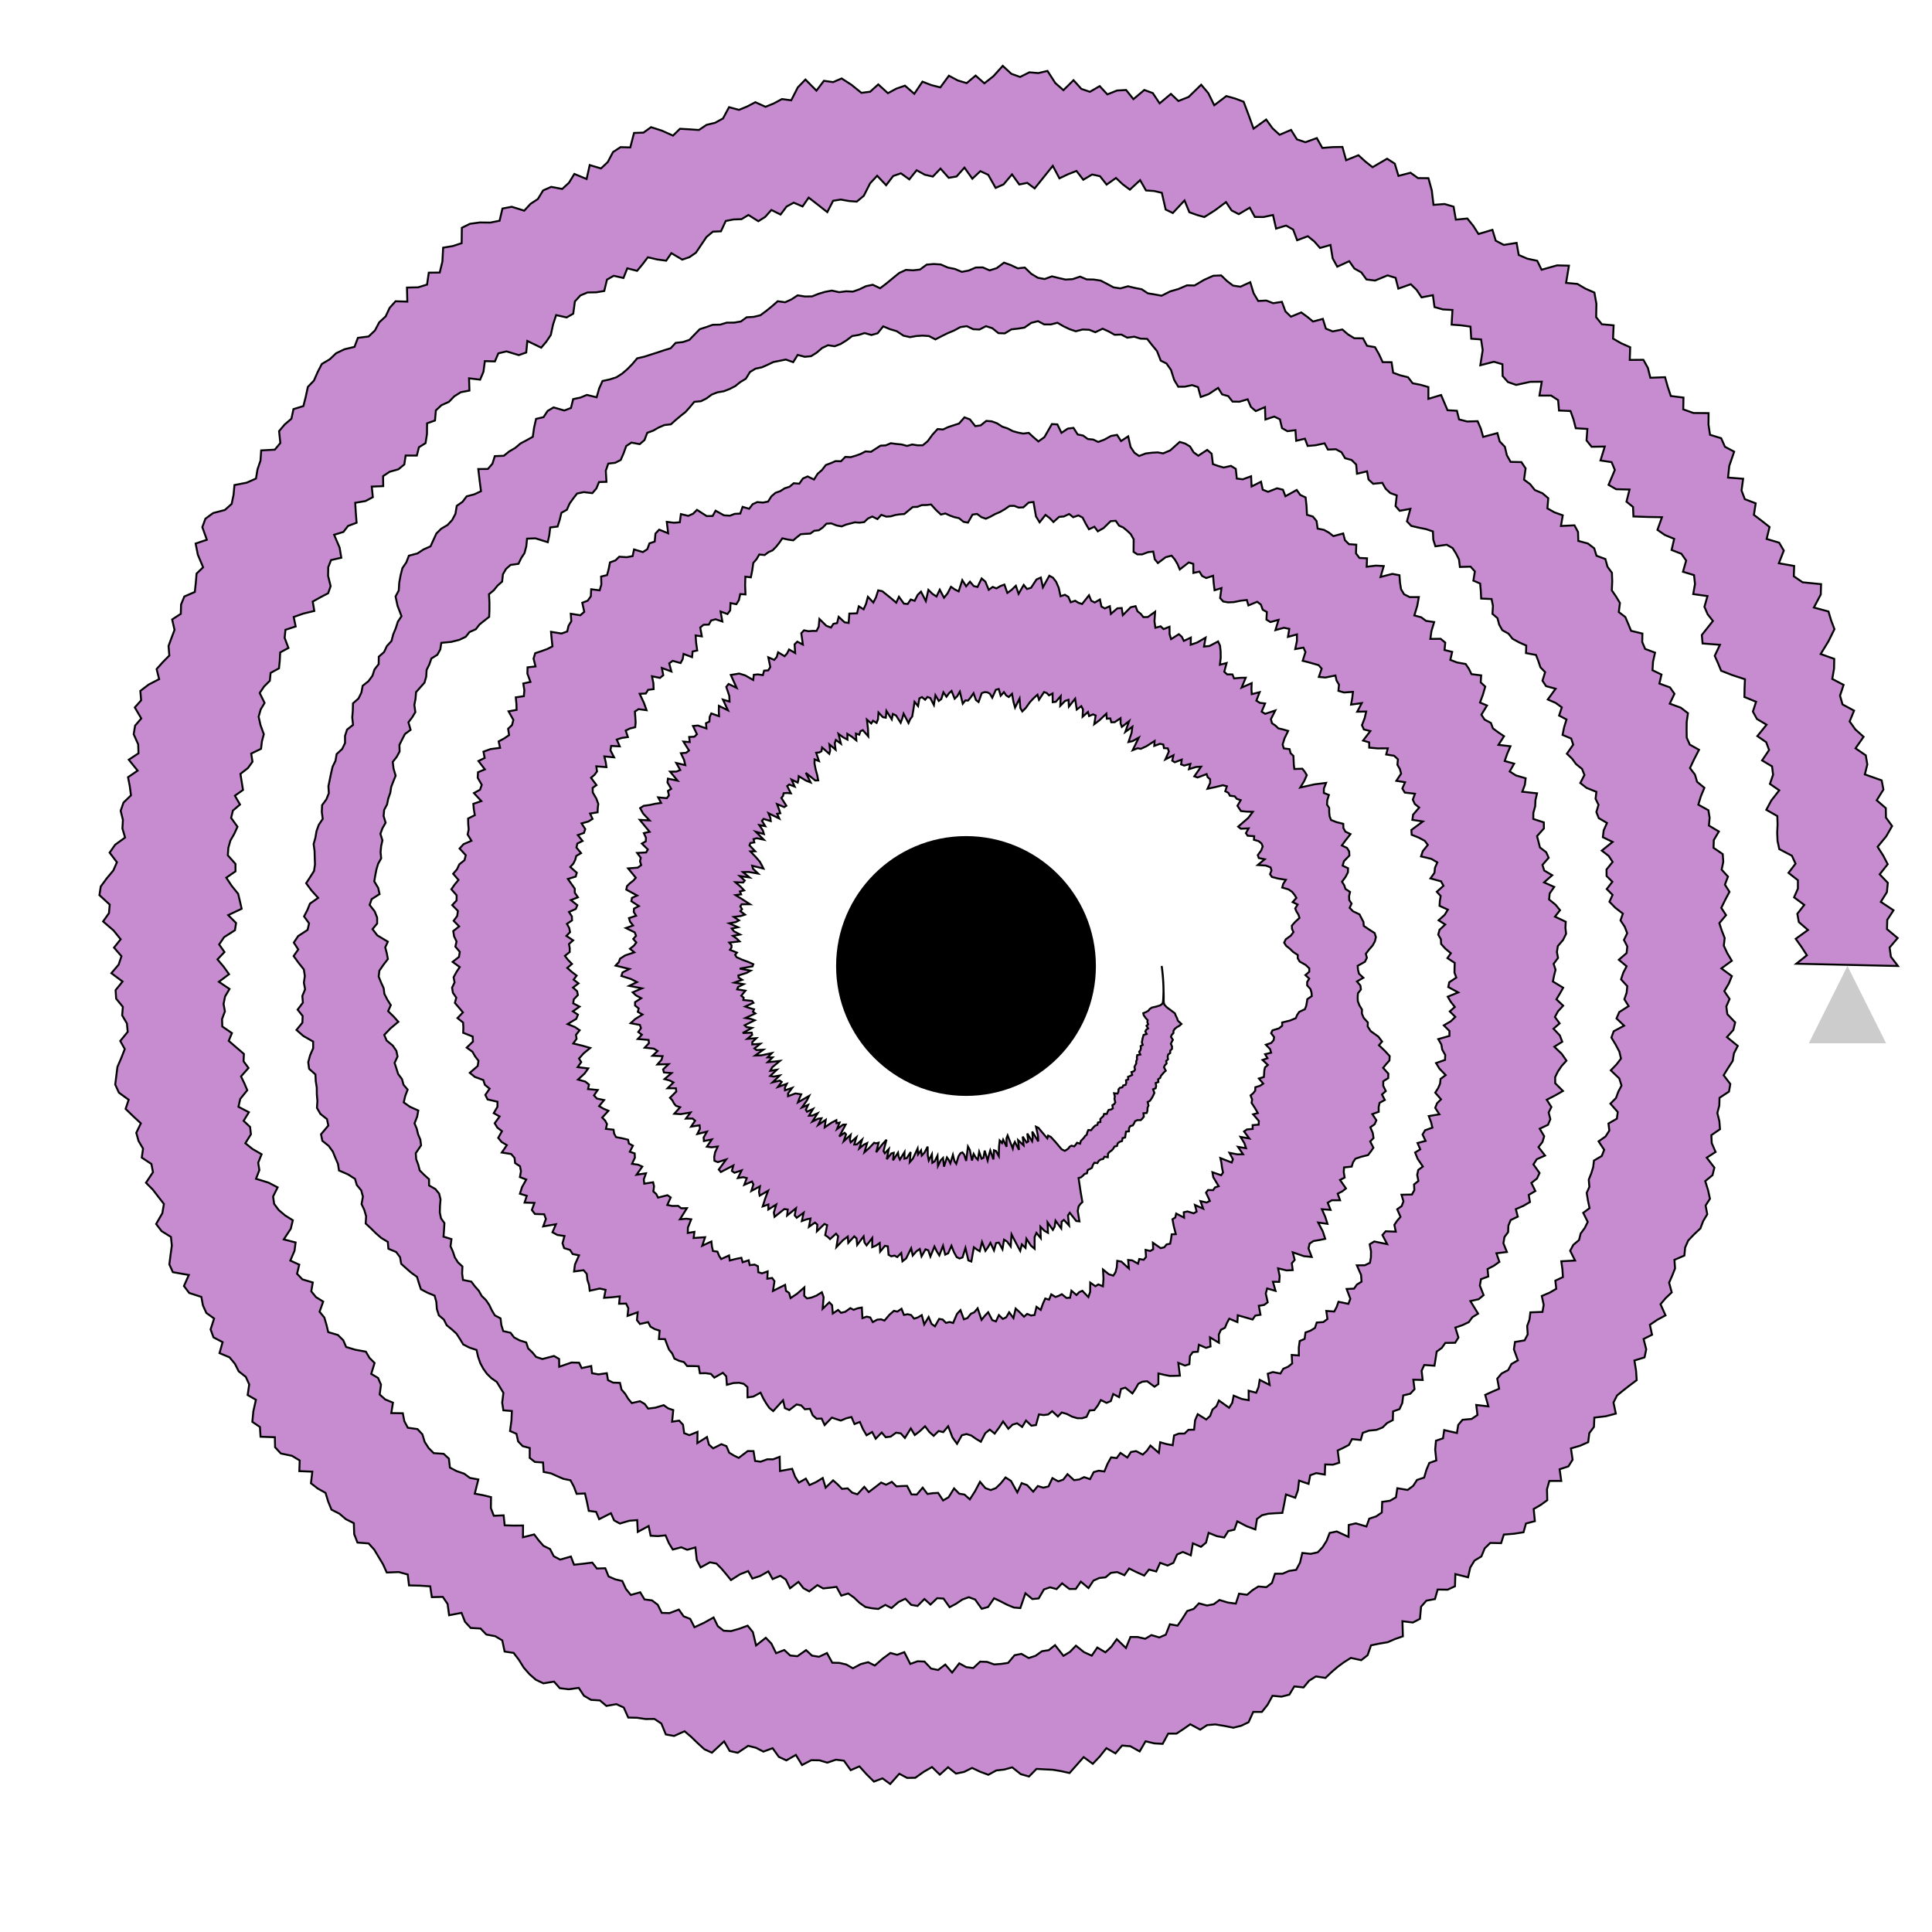 <?xml-stylesheet href="../style/waveformjs.css" type="text/css"?><svg xmlns="http://www.w3.org/2000/svg" xmlns:xlink="http://www.w3.org/1999/xlink" width="100%" height="100%"  viewBox="0 0 1000 1000"><title>/~Jonny/waveformjs/audio/need.wav</title><path fill="rgba(166, 73, 179, 0.63)" stroke-width="1" stroke="black" id = "sp" d="M601.273 500 L601.406 501.014 L601.53 502.031 L601.642 503.05 L601.743 504.072 L601.838 505.096 L601.923 506.123 L601.997 507.152 L602.061 508.182 L602.115 509.215 L602.159 510.25 L602.191 511.287 L602.21 512.324 L602.208 513.362 L602.184 514.4 L602.145 515.438 L602.103 516.477 L602.052 517.518 L601.962 518.554 L601.629 519.545 L600.524 520.377 L598.522 520.999 L596.217 521.516 L595.079 522.262 L594.434 523.11 L593.272 523.816 L591.757 524.409 L591.973 525.454 L592.815 526.689 L594.019 528.057 L593.873 529.038 L594.275 530.199 L593.428 530.961 L594.249 532.283 L593.274 532.995 L592.815 533.88 L593.508 535.197 L591.925 535.655 L591.648 536.605 L591.387 537.565 L591.207 538.562 L591.021 539.561 L591.471 540.849 L590.373 541.447 L590.532 542.621 L590.258 543.599 L589.63 544.407 L590.225 545.831 L588.614 546.133 L588.45 547.178 L588.51 548.353 L588.103 549.281 L588.117 550.452 L587.62 551.338 L587.189 552.264 L587.493 553.643 L586.893 554.477 L585.63 554.886 L586.031 556.365 L584.985 556.902 L583.85 557.365 L583.976 558.692 L582.826 559.13 L582.954 560.483 L582.612 561.508 L581.35 561.842 L580.903 562.789 L579.607 563.069 L578.957 563.85 L578.867 565.092 L578.416 566.049 L576.635 565.87 L577.048 567.576 L576.831 568.757 L577.274 570.558 L576.725 571.477 L575.78 572.025 L576.009 573.703 L575.094 574.288 L573.807 574.489 L573.312 575.485 L572.877 576.554 L571.443 576.567 L571.09 577.732 L570.291 578.419 L569.555 579.177 L569.543 580.778 L568.317 580.978 L567.994 582.249 L566.903 582.599 L566.126 583.329 L565.411 584.143 L564.727 585.003 L563.308 584.888 L562.813 586.005 L562.474 587.363 L561.611 588.002 L560.973 588.972 L560.207 589.766 L559.438 590.564 L559.046 591.959 L557.465 591.496 L556.789 592.461 L556.057 593.349 L554.592 593.004 L553.647 593.524 L552.955 594.495 L552.068 595.13 L551.133 595.68 L549.48 594.858 L546.42 591.205 L543.925 588.48 L542.489 587.781 L542.084 589.207 L539.733 586.454 L537.486 583.762 L536.235 583.187 L537.252 587.915 L537.403 590.787 L534.303 585.686 L534.541 588.846 L534.228 590.716 L531.728 586.704 L532.211 590.829 L531.37 591.348 L529.342 588.306 L529.81 592.808 L528.367 591.444 L526.975 590.133 L527.448 595.169 L525.282 591.07 L524.657 592.393 L524.215 594.518 L521.539 587.714 L520.963 589.21 L521.003 593.573 L519.233 589.886 L518.65 591.63 L517.442 590.303 L517.099 593.542 L516.967 598.375 L515.532 595.762 L514.491 595.369 L514.189 600.111 L512.56 595.481 L511.877 597.847 L511.199 600.664 L509.664 595.556 L509.039 599.283 L508.076 599.739 L506.821 596.188 L506.103 600.255 L505.041 599.158 L503.97 597.262 L503.102 600.705 L501.98 595.194 L501.009 593.448 L500.08 600.881 L499.1 597.732 L498.146 596.509 L497.171 596.851 L496.139 598.44 L494.958 602.38 L494.015 600.982 L493.225 597.746 L491.893 602.142 L491.029 600.304 L490.139 599.079 L488.614 603.849 L488.102 599.34 L486.937 600.542 L485.505 603.456 L485.247 598.142 L483.766 601.106 L482.597 601.866 L482.351 597.431 L480.724 600.659 L480.211 598.025 L480.153 593.481 L478.471 596.637 L477.106 598.13 L476.735 595.396 L475.181 597.524 L474.943 594.495 L472.486 599.723 L470.886 601.553 L471.348 596.295 L469.326 599.443 L468.142 599.729 L468.161 596.335 L465.773 600.187 L465.151 598.768 L464.811 596.639 L462.237 600.568 L462.593 596.673 L461.338 597.022 L458.979 600.021 L460.023 594.765 L457.963 596.93 L457.303 595.814 L458.854 589.906 L456.591 592.397 L453.525 596.407 L454.776 591.461 L453.453 591.815 L452.463 591.488 L449.792 594.312 L447.451 596.373 L448.831 591.65 L447.158 592.46 L444.785 594.409 L446.225 589.872 L443.476 592.358 L442.166 592.41 L443.287 588.636 L440.318 591.253 L439.887 589.936 L440.312 587.396 L436.723 590.689 L437.916 587.11 L437.153 586.341 L434.412 588.238 L437.711 582.073 L436.371 582.12 L433.236 584.409 L434.555 581.063 L432.956 581.364 L432.89 579.805 L430.431 581.07 L426.868 583.516 L427.108 581.582 L427.41 579.627 L423.482 582.268 L425.195 578.83 L423.48 579.039 L420.501 580.49 L423.182 576.236 L420.398 577.434 L418.742 577.479 L420.834 573.987 L417.682 575.404 L417.117 574.411 L418.263 571.92 L415.087 573.221 L417.637 569.598 L418.788 567.245 L413.023 570.565 L413.741 568.563 L414.714 566.409 L413.225 566.185 L411.701 565.962 L407.887 567.386 L407.898 565.974 L410.036 563.091 L406.286 564.332 L406.245 562.991 L407.248 560.98 L402.664 562.608 L404.618 560.012 L403.613 559.307 L399.909 560.215 L403.598 556.69 L400.413 557.231 L398.65 556.903 L402.108 553.681 L398.686 554.247 L399.724 552.408 L403.673 549.124 L400.516 549.487 L397.38 549.773 L399.886 547.326 L397.304 547.297 L399.474 545.084 L394.079 546.237 L390.872 546.344 L395.087 543.32 L391.593 543.5 L390.475 542.681 L393.534 540.268 L389.382 540.578 L389.421 539.314 L391.518 537.351 L386.811 537.71 L389.319 535.649 L389.08 534.505 L384.408 534.695 L389.234 532.042 L386.451 531.62 L385.431 530.673 L390.654 528.106 L388.773 527.407 L385.9 526.908 L390.969 524.564 L389.746 523.683 L390.282 522.423 L387.906 521.743 L385.723 520.983 L389.979 519.066 L389.264 518.052 L384.752 517.606 L384.933 516.402 L383.677 515.396 L384.749 514.083 L385.833 512.793 L381.548 512.075 L382.074 510.831 L384.886 509.413 L380.084 508.6 L384.144 507.145 L382.353 506.075 L382.174 504.904 L386.423 503.589 L388.508 502.408 L382.868 501.358 L389.499 500.176 L389.909 499.074 L387.376 497.927 L384.039 496.705 L381.259 495.437 L380.491 494.21 L381.449 493.068 L377.833 491.63 L378.617 490.463 L378.65 489.244 L377.449 487.901 L382.792 487.244 L381.384 485.889 L379.366 484.424 L383.023 483.705 L379.923 482.048 L378.762 480.633 L381.961 479.931 L377.446 477.901 L380.814 477.275 L382.518 476.38 L379.825 474.586 L383.436 474.129 L385.605 473.407 L383.216 471.618 L384.09 470.6 L383.183 469.123 L383.85 468.053 L388.167 468.035 L384.787 465.819 L380.721 463.311 L383.598 462.918 L382.959 461.421 L385.149 460.865 L383.345 458.944 L380.653 456.65 L384.657 456.794 L385.482 455.793 L382.943 453.462 L387.944 454.147 L384.539 451.4 L387.522 451.327 L392.391 452.15 L389.769 449.658 L389.324 448.111 L395.151 449.558 L394.287 447.834 L393.276 446.002 L391.16 443.557 L388.413 440.709 L390.877 440.611 L387.942 437.553 L388.393 436.334 L390.435 436.038 L390.044 434.327 L391.729 433.855 L395.324 434.605 L391.217 430.518 L395.398 431.706 L394.864 429.848 L392.992 427.042 L396.089 427.62 L394.408 424.871 L395.223 423.861 L398.933 425.001 L398.743 423.278 L397.759 420.911 L403.348 423.677 L402.257 421.216 L403.872 420.919 L403.106 418.651 L402.188 416.198 L405.924 417.754 L407.005 417.044 L404.436 413.02 L405.276 412.037 L405.614 410.577 L407.339 410.435 L409.354 410.613 L407.45 406.891 L408.477 406.064 L411.313 407.135 L409.7 403.532 L412.893 405.059 L413.257 403.536 L413.406 401.744 L417.074 403.987 L419.565 404.966 L417.087 400.027 L421.969 403.975 L423.51 403.926 L423.005 401.281 L422.16 398.113 L421.59 395.21 L421.629 393.05 L423.891 393.928 L422.458 389.617 L424.005 389.486 L425.192 388.848 L425.512 386.898 L429.241 390.184 L429.689 388.445 L429.308 385.314 L432.514 388.024 L432.078 384.708 L432.631 382.986 L435.263 384.912 L433.996 379.864 L436.542 381.711 L438.631 382.805 L438.6 379.838 L440.812 381.251 L443.245 383.221 L443.018 379.709 L444.753 380.291 L445.376 378.462 L446.596 377.927 L449.412 381.141 L449.283 377.45 L448.716 372.486 L450.963 374.463 L451.869 373.051 L453.727 374.17 L454.463 372.239 L454.711 368.802 L456.981 371.217 L458.491 371.476 L458.818 367.989 L461.572 372.34 L462.149 369.545 L463.779 370.33 L466.188 374.109 L466.977 371.949 L467.707 369.389 L470.242 374.259 L471.109 372.236 L472.158 370.889 L472.77 367.298 L473.365 363.268 L475.189 365.48 L475.881 361.478 L477.197 360.813 L478.833 362.177 L480.036 360.738 L481.529 361.298 L483.384 364.917 L484.182 359.852 L485.906 362.828 L487.2 361.849 L488.302 358.339 L489.894 360.64 L491.183 358.857 L492.535 357.636 L494.132 361.66 L495.475 360.339 L496.82 358.003 L498.318 364.234 L499.672 362.525 L501.046 362.62 L502.449 360.956 L503.9 358.804 L505.178 362.381 L506.51 363.365 L508.145 358.776 L509.599 358.249 L511.017 358.336 L512.378 359.073 L513.596 361.155 L515.446 357.02 L516.941 356.622 L517.948 360.118 L519.632 358.241 L520.823 359.958 L522.126 360.782 L523.837 359.12 L524.556 363.198 L525.393 366.243 L527.717 361.571 L528.125 366.484 L529.136 368.231 L530.936 366.438 L533.072 363.442 L535.053 361.34 L536.994 359.585 L537.783 362.2 L540.407 358.205 L541.796 358.706 L542.966 359.918 L544.814 358.941 L544.894 363.437 L546.478 363.243 L549.038 360.31 L548.797 365.323 L551.264 362.812 L553.068 362.203 L553.259 365.727 L556.49 361.635 L556.907 364.501 L557.313 367.267 L559.677 365.505 L560.537 367.165 L560.359 370.99 L563.133 368.503 L563.713 370.628 L565.768 369.757 L567.115 370.328 L566.373 374.844 L569.115 372.765 L572.641 369.404 L572.878 372.008 L574.673 371.853 L575.208 373.852 L576.963 373.795 L579.988 371.738 L580.024 374.492 L580.662 376.24 L584.421 373.261 L582.475 378.826 L586.104 376.175 L585.694 379.357 L584.099 384.075 L586.235 383.598 L589.421 381.788 L586.263 388.301 L588.86 387.287 L590.454 387.595 L593.457 386.213 L597.621 383.537 L597.444 386.082 L600.383 384.994 L602.108 385.352 L602.473 387.233 L604.449 387.343 L605.002 388.994 L603.194 393.069 L607.385 390.929 L606.739 393.732 L608.066 394.542 L611.674 393.18 L611.321 395.63 L612.902 396.249 L616.144 395.393 L615.417 398.119 L619.082 396.984 L621.683 396.843 L618.175 401.831 L619.866 402.436 L624.551 400.676 L625.096 402.272 L626.34 403.319 L626.378 405.279 L624.992 408.256 L628.749 407.464 L632.961 406.44 L635.033 406.986 L634.197 409.527 L635.827 410.391 L636.567 411.85 L639.095 412.176 L640.133 413.468 L642.188 414.151 L640.494 417.08 L641.394 418.444 L642.305 419.804 L645.169 420.092 L648.452 420.209 L646.103 423.345 L640.877 427.874 L642.261 428.952 L646.265 428.77 L644.875 431.231 L645.786 432.576 L649.16 432.819 L649.031 434.661 L651.478 435.387 L652.932 436.566 L653.565 438.096 L652.813 440.169 L651.023 442.605 L651.551 444.132 L654.615 444.752 L651.019 447.734 L655.2 448.019 L657.642 448.949 L658.11 450.538 L657.374 452.491 L658.356 453.917 L661.535 454.739 L665.571 455.389 L664.174 457.522 L663.678 459.392 L666.924 460.354 L668.856 461.675 L670.043 463.19 L671.011 464.767 L669.062 466.927 L671.665 468.197 L670.386 470.193 L671.06 471.835 L672.075 473.433 L672.605 475.115 L670.377 477.173 L668.649 479.119 L668.743 480.819 L669.508 482.447 L668.116 484.289 L665.492 486.202 L664.675 487.927 L665.675 489.518 L667.638 491.076 L669.281 492.685 L671.703 494.3 L671.704 496.018 L672.722 497.722 L675.787 499.44 L677.675 501.211 L677.668 502.988 L675.661 504.711 L677.662 506.544 L676.581 508.273 L676.578 510.043 L678.284 511.93 L678.835 513.764 L678.984 515.578 L676.672 517.158 L676.397 518.914 L676.083 520.663 L675.408 522.364 L672.478 523.746 L671.385 525.344 L670.713 526.992 L667.69 528.236 L663.631 529.238 L663.662 530.935 L661.96 532.294 L658.645 533.286 L657.925 534.787 L659.485 536.807 L659.208 538.424 L657.993 539.807 L655.225 540.764 L657.379 543.017 L657.937 544.871 L654.802 545.658 L656.066 547.733 L653.485 548.627 L656.248 551.227 L654.768 552.462 L654.396 554.063 L654.312 555.772 L654.162 557.467 L651.6 558.245 L653.851 560.883 L652.187 561.991 L649.766 562.759 L649.705 564.5 L648.668 565.824 L647.301 566.988 L648.092 569.143 L647.802 570.817 L649.531 573.493 L651.068 576.133 L648.621 576.773 L651.585 580.235 L651.476 582.126 L648.356 582.365 L648.391 584.337 L645.428 584.588 L643.914 585.644 L646.636 589.262 L642.085 588.451 L644.081 591.705 L644.948 594.307 L640.77 593.605 L643.4 597.436 L640.451 597.499 L636.347 596.685 L638.157 600.06 L637.532 601.719 L631.651 599.422 L632.205 601.932 L632.496 604.285 L633.03 606.877 L632.081 608.306 L627.546 606.737 L627.981 609.296 L630.788 613.975 L628.902 614.619 L627.888 616.028 L625.263 615.952 L624.236 617.33 L626.206 621.6 L624.538 622.419 L621.348 621.692 L622.767 625.603 L618.509 623.697 L619.372 627.119 L617.829 628.017 L614.599 627.033 L612.71 627.48 L612.858 630.25 L608.796 628.129 L608.325 630.19 L606.867 631.082 L607.538 634.633 L608.6 638.785 L606.462 638.892 L606.124 641.357 L605.673 643.728 L603.778 644.149 L602.623 645.593 L600.772 646.046 L596.748 643.259 L596.879 646.592 L595.387 647.521 L592.943 646.943 L593.172 650.618 L591.973 652.059 L589.674 651.661 L589.036 654.078 L586.035 652.382 L583.918 652.167 L584.313 656.565 L580.44 653.021 L578.281 652.599 L578.04 655.949 L577.366 658.544 L576.235 660.274 L573.947 659.558 L570.912 657.109 L571.16 661.958 L570.876 665.795 L568.511 664.803 L566.969 665.751 L564.313 663.876 L564.259 668.678 L563.33 671.371 L560.219 668.104 L558.578 668.822 L557.192 670.308 L554.571 668.055 L553.863 671.699 L552.02 671.823 L549.583 669.879 L547.982 670.725 L546.305 671.318 L544.117 669.951 L542.995 672.712 L541.021 672.105 L539.813 674.769 L538.683 678.011 L536.491 676.403 L535.486 680.635 L533.663 680.903 L531.649 680.069 L530.035 681.519 L527.822 679.253 L525.706 677.3 L524.563 682.23 L522.337 679.236 L520.814 681.818 L519.065 682.687 L517.03 680.668 L515.487 683.972 L513.584 683.275 L511.482 679.21 L509.78 680.994 L508.061 683.167 L506.023 677.171 L504.299 679.236 L502.517 680.018 L500.726 682.229 L498.899 682.87 L497.146 678.128 L495.313 680.102 L493.342 684.768 L491.515 684.251 L489.642 684.716 L487.903 682.964 L486.087 682.671 L483.917 686.511 L482.16 685.229 L480.668 681.659 L478.38 685.513 L477.107 680.7 L475.106 681.889 L473.155 682.541 L471.583 680.656 L469.8 680.234 L467.878 680.604 L466.616 677.392 L464.479 678.887 L462.699 678.487 L460.398 680.469 L457.799 683.526 L456.021 682.863 L454.036 683.046 L451.75 684.326 L450.437 681.9 L448.596 681.481 L446.395 682.278 L446.09 676.767 L444.033 677.141 L441.817 677.943 L440.132 677.081 L437.486 678.987 L435.286 679.502 L433.799 678.025 L431.064 679.853 L430.684 675.571 L429.254 674.076 L425.817 677.426 L426.303 671.425 L425.397 668.86 L422.571 670.62 L420.045 671.605 L417.73 672.059 L416.264 670.716 L416.338 666.337 L412.524 669.672 L409.195 671.887 L408.441 669.195 L406.828 668.137 L406.371 665.047 L403.29 666.574 L400.089 668.192 L400.867 663.144 L399.661 661.469 L397.169 661.845 L397.341 658.061 L394.406 659.073 L392.488 658.501 L392.304 655.404 L390.584 654.561 L388.04 654.847 L387.525 652.329 L384.391 653.339 L383.743 651.033 L380.86 651.617 L377.726 652.443 L377.349 649.819 L373.27 651.68 L372.169 649.926 L371.361 647.853 L369.029 647.527 L368.5 645.174 L368.223 642.587 L363.462 644.806 L364.96 640.378 L362.044 640.569 L359.026 640.799 L359.427 637.618 L355.995 638.185 L356.069 635.376 L357.774 631.117 L355.233 630.805 L351.933 631.122 L355.565 625.351 L352.556 625.399 L351.02 624.16 L347.907 624.199 L345.401 623.689 L347.153 619.8 L345.474 618.641 L340.595 619.872 L339.703 618.052 L338.184 616.693 L338.525 614.01 L338.047 611.938 L333.456 612.667 L333.229 610.405 L334.36 607.29 L329.468 608.053 L332.45 603.83 L330.27 602.847 L327.138 602.395 L328.626 599.212 L328.51 597.003 L325.991 596.144 L327.616 593.008 L325.533 591.891 L325.086 589.904 L322.119 589.192 L318.877 588.562 L317.892 586.798 L317.572 584.723 L313.614 584.305 L314.179 581.821 L313.232 580.018 L311.705 578.453 L314.928 574.947 L312.302 573.835 L310.106 572.514 L312.673 569.396 L308.951 568.61 L307.448 566.983 L309.365 564.187 L304.374 563.697 L304.87 561.384 L302.955 559.828 L299.175 558.788 L302.582 555.654 L304.479 553.014 L298.992 552.35 L300.845 549.746 L299.705 547.908 L302.047 545.26 L305.507 542.427 L301.437 541.239 L296.72 540.103 L298.443 537.673 L298.123 535.647 L300.04 533.251 L297.577 531.583 L293.81 530.062 L298.285 527.352 L299.152 525.192 L296.527 523.457 L299.998 521.033 L296.699 519.326 L296.994 517.252 L299.109 515.05 L298.716 513.057 L296.594 511.153 L299.436 508.987 L296.897 507.066 L298.476 504.994 L295.917 503.016 L293.631 500.986 L296.059 498.935 L294.035 496.865 L292.403 494.763 L294.874 492.772 L294.892 490.718 L294.488 488.64 L296.658 486.719 L293.17 484.412 L295.049 482.491 L294.656 480.387 L293.452 478.186 L296.08 476.399 L295.999 474.32 L294.519 472.044 L298.045 470.464 L298.826 468.52 L295.48 465.898 L299.132 464.439 L297.508 462.059 L297.486 459.955 L295.742 457.483 L293.944 454.955 L297.988 453.717 L298.554 451.722 L295.179 448.742 L296.796 446.982 L297.738 445.061 L298.276 443.036 L300.762 441.58 L298.377 438.685 L298.831 436.618 L301.54 435.283 L299.084 432.252 L302.262 431.114 L302.918 429.125 L301.027 426.189 L304.482 425.239 L306.699 423.862 L305.415 421.1 L309.317 420.452 L309.401 418.24 L309.671 416.093 L308.667 413.355 L306.819 410.179 L306.766 407.794 L308.747 406.379 L305.911 402.573 L307.711 401.057 L309.014 399.299 L308.651 396.65 L313.9 397.067 L313.51 394.403 L312.804 391.517 L317.853 391.995 L315.981 388.383 L316.344 386.076 L320.768 386.322 L319.237 382.801 L321.852 381.949 L324.995 381.496 L323.866 378.145 L326.052 377.068 L328.78 376.409 L329.008 373.954 L328.836 371.166 L328.619 368.297 L330.528 367.048 L334.67 367.605 L333.261 363.718 L331.107 359.117 L334.301 358.948 L335.451 357.065 L338.312 356.688 L338.201 353.674 L337.466 350.028 L341.599 350.882 L343.304 349.503 L342.573 345.745 L347.502 347.555 L346.394 343.346 L348.192 342.05 L352.273 343.187 L353.352 341.181 L353.807 338.462 L358.205 340.137 L358.495 337.213 L360.882 336.69 L360.31 332.657 L360.057 328.904 L363.277 329.388 L362.447 324.79 L364.168 323.374 L366.894 323.29 L368.075 321.165 L370.366 320.541 L373.889 321.688 L372.97 316.524 L376.544 317.82 L377.94 315.943 L378.116 312.157 L381.138 312.739 L382.438 310.629 L383.146 307.499 L385.863 307.665 L385.677 302.887 L385.801 298.485 L388.642 298.834 L389.349 295.306 L389.903 291.371 L391.568 289.451 L392.991 287.008 L395.776 287.276 L397.709 285.826 L399.877 284.86 L401.671 283.071 L403.346 280.967 L404.949 278.632 L407.829 279.277 L410.579 279.692 L412.49 278.056 L414.45 276.505 L416.935 276.321 L419.422 276.185 L421.435 274.733 L423.86 274.458 L425.894 273.017 L427.78 271.06 L430.239 270.895 L433.059 271.998 L435.66 272.466 L437.861 271.546 L440.154 270.959 L442.445 270.362 L444.922 270.537 L447.279 270.258 L449.276 268.359 L451.492 267.371 L454.173 268.676 L456.159 266.476 L458.739 267.412 L461.106 267.247 L463.389 266.577 L465.725 266.217 L468.087 266.053 L470.241 264.261 L472.423 262.454 L474.816 262.346 L477.131 261.445 L479.532 261.402 L481.913 261.123 L484.502 263.992 L487 266.321 L489.318 265.765 L491.703 266.875 L494.058 267.698 L496.39 268.201 L498.718 270.099 L501.016 270.519 L503.371 266.365 L505.716 266.015 L508.001 267.691 L510.292 268.486 L512.671 267.409 L515.092 266.076 L517.518 265.054 L520.003 263.629 L522.552 261.873 L524.963 261.823 L527.269 262.732 L529.692 262.603 L532.442 260.118 L534.93 259.83 L536.222 267.308 L538.104 270.354 L541.144 266.513 L543.259 268.104 L545.251 270.196 L548.195 267.534 L550.672 267.318 L553.402 266.06 L555.477 267.702 L558.17 266.77 L560.358 267.91 L561.982 271.085 L563.642 273.94 L566.469 272.639 L568.223 275.02 L571.219 273.327 L574.883 269.743 L577.497 269.566 L579.204 272.059 L581.414 273.045 L583.377 274.688 L585.27 276.466 L586.787 279.149 L586.727 285.622 L588.684 286.939 L591.187 286.955 L594.231 285.791 L596.928 285.507 L597.691 289.454 L599.317 291.438 L603.37 288.404 L606.401 287.611 L608.068 289.566 L609.479 291.963 L610.648 294.749 L615.314 291.121 L617.636 291.863 L617.684 296.554 L620.83 295.853 L622.225 298.129 L624.343 299.191 L627.89 298.005 L628.212 301.906 L628.66 305.507 L632.222 304.4 L631.531 309.555 L633.113 311.328 L635.63 311.785 L638.608 311.653 L642.062 310.948 L645.347 310.552 L646.173 313.369 L650.717 311.482 L652.635 312.95 L653.576 315.592 L655.721 316.773 L655.498 320.701 L657.543 321.971 L661.766 320.841 L660.16 326.147 L664.55 324.928 L667.325 325.506 L666.65 329.652 L671.295 328.371 L671.282 331.783 L670.398 335.967 L674.66 335.196 L675.701 337.505 L674.268 342.034 L677.035 342.721 L679.762 343.487 L682.506 344.279 L684.088 346.084 L682.631 350.379 L686.026 350.681 L691.219 349.632 L691.793 352.261 L693.058 354.339 L692.751 357.573 L695.649 358.434 L700.293 358.103 L699.911 361.356 L699.298 364.712 L704.849 363.916 L702.486 368.385 L707.139 368.288 L706.36 371.664 L704.95 375.366 L705.942 377.566 L709.276 378.4 L705.526 383.312 L708.686 384.262 L708.695 386.971 L713.01 387.374 L718.326 387.342 L717.489 390.514 L721.628 391.195 L723.548 393.013 L723.302 395.862 L724.545 398.004 L725.22 400.402 L722.751 404.145 L727.26 404.887 L725.85 408.12 L727.119 410.24 L732.378 410.838 L731.263 413.909 L732.302 416.157 L734.586 417.975 L731.404 421.676 L731.044 424.364 L736.482 425.194 L730.519 429.608 L730.681 432.073 L734.319 433.54 L737.453 435.21 L739.033 437.34 L736.436 440.541 L735.524 443.268 L740.815 444.536 L743.962 446.374 L742.731 449.184 L742.47 451.764 L740.401 454.67 L745.877 456.179 L747.144 458.499 L743.677 461.582 L745.688 463.779 L745.255 466.345 L745.105 468.86 L749.412 470.844 L747.734 473.549 L744.623 476.352 L748.039 478.523 L745.104 481.245 L744.422 483.754 L745.785 486.13 L745.925 488.588 L748.047 490.974 L750.953 493.381 L749.192 495.92 L752.963 498.388 L752.873 500.918 L752.837 503.446 L753.783 505.998 L750.134 508.415 L749.615 510.897 L754.768 513.676 L749.349 515.887 L750.883 518.506 L753.013 521.209 L750.405 523.514 L753.261 526.34 L750.896 528.632 L747.313 530.732 L750.233 533.639 L750.216 536.188 L744.438 537.851 L746.034 540.622 L746.461 543.228 L748.047 546.068 L747.933 548.616 L743.299 550.239 L745.082 553.168 L748.276 556.466 L745.625 558.453 L745.352 560.986 L744.312 563.329 L742.871 565.554 L745.87 569.008 L743.798 571.064 L742.863 573.434 L745.021 576.769 L739.519 577.684 L740.682 580.73 L741.401 583.666 L737.615 585.025 L736.308 587.232 L737.892 590.53 L733.712 591.625 L735.121 594.901 L732.453 596.539 L733.791 599.847 L736.471 603.8 L734.089 605.558 L733.527 608.128 L734.156 611.276 L731.896 613.059 L732.059 616.024 L730.801 618.295 L725.415 618.396 L726.421 621.828 L725.506 624.259 L723.185 625.906 L724.899 629.854 L723.16 631.844 L721.716 634 L722.463 637.507 L717.243 637.302 L715.533 639.256 L718.013 643.969 L711.288 642.582 L708.943 644.062 L709.62 647.643 L709.582 650.774 L709.088 653.614 L706.467 654.892 L702.3 654.951 L704.486 659.895 L704.73 663.411 L702.358 664.857 L700.844 666.993 L697.014 667.169 L698.93 672.246 L697.924 674.868 L692.793 673.798 L691.857 676.464 L690.593 678.853 L686.49 678.543 L687.081 682.729 L684.955 684.302 L681.531 684.544 L680.616 687.324 L678.354 688.719 L675.722 689.7 L675.251 693.027 L672.718 694.103 L672.255 697.525 L672.285 701.594 L668.598 701.321 L668.813 705.723 L666.747 707.4 L664.21 708.48 L662.75 710.933 L658.837 710.174 L656.198 711.036 L657.163 716.841 L652.013 714.212 L651.408 717.944 L650.2 720.887 L646.29 719.833 L646.331 724.734 L642.752 724.108 L638.548 722.385 L637.779 726.158 L636.186 728.66 L630.908 724.883 L629.61 727.863 L627.575 729.598 L626.366 732.877 L624.347 734.726 L619.932 731.971 L618.586 735.099 L618.06 739.997 L615.127 740.066 L613.1 742.016 L610.17 742.027 L607.686 742.985 L606.976 748.051 L603.791 747.441 L600.515 746.512 L599.825 751.999 L595.471 748.23 L593.624 750.888 L591.501 752.89 L588.02 751.089 L585.368 751.554 L583.515 754.428 L579.944 752.024 L577.999 754.702 L575.109 754.322 L573.281 757.587 L571.615 761.643 L568.7 761.225 L566.1 761.964 L564.203 765.612 L561.153 764.551 L558.639 765.758 L555.934 766.123 L552.542 763.021 L550.344 765.831 L547.761 766.757 L544.727 765.062 L542.691 769.388 L540.027 770.02 L537.153 769.161 L534.788 772.085 L531.626 768.684 L528.795 767.663 L526.556 772.438 L523.292 766.533 L520.468 764.714 L518.012 767.764 L515.466 770.253 L512.803 771.242 L510.05 770.271 L507.254 766.959 L504.668 771.873 L501.979 776.079 L499.225 773.591 L496.495 773.123 L493.825 770.39 L490.968 774.998 L488.144 776.616 L485.578 772.726 L482.833 772.863 L480.06 773.286 L477.583 770.004 L474.529 773.582 L471.775 773.507 L469.507 769.104 L466.768 769.185 L464.01 769.343 L461.603 766.994 L458.643 768.493 L456.074 767.371 L452.891 769.852 L449.651 772.306 L447.361 769.586 L443.762 773.45 L441.094 772.58 L438.736 770.368 L435.821 770.645 L433.541 768.281 L431.218 766.225 L427.353 770.007 L425.847 765.011 L422.359 767.154 L419 768.657 L417.1 765.329 L413.511 767.393 L411.556 764.377 L410.03 760.26 L406.909 760.811 L403.743 761.397 L403.558 754.034 L400.129 755.342 L397.185 755.314 L393.682 756.576 L390.833 756.178 L390.021 751.091 L387.03 751.059 L382.363 754.595 L379.84 753.371 L377.435 751.904 L375.993 748.52 L373.392 747.506 L369.122 749.663 L366.958 747.734 L365.916 743.794 L360.952 746.94 L361.028 741.132 L356.793 742.835 L354.131 741.791 L353.514 737.413 L351.538 735.316 L347.875 735.863 L348.48 729.846 L345.778 728.93 L343.54 727.312 L339.262 728.599 L335.469 729.089 L333.717 726.71 L331.289 725.261 L327.005 726.23 L325.146 723.984 L323.574 721.397 L321.692 719.225 L320.895 715.761 L317.324 715.637 L314.706 714.344 L314.084 710.767 L309.754 711.376 L306.453 710.767 L306.004 707.061 L301.061 708.126 L299.752 705.345 L295.816 705.234 L289.461 707.431 L289.394 703.388 L286.754 701.855 L280.745 703.424 L277.484 702.348 L275.579 700.017 L273.385 697.942 L272.373 694.847 L268.978 693.784 L266.097 692.249 L264.266 689.836 L260.472 688.974 L259.507 685.864 L259.079 682.376 L256.106 680.819 L254.563 678.187 L253.232 675.412 L251.53 672.908 L249.319 670.752 L247.827 668.101 L245.789 665.812 L243.974 663.37 L239.64 662.495 L239.197 659.17 L239.35 655.521 L237.023 653.364 L235.401 650.784 L234.429 647.84 L233.192 645.053 L233.682 641.355 L229.564 640.093 L229.832 636.545 L230.037 633.069 L228.261 630.583 L227.645 627.542 L227.739 624.194 L228.024 620.793 L227.312 617.859 L225.364 615.455 L222.085 613.577 L222.071 610.353 L219.561 608.115 L217.236 605.776 L216.493 602.834 L215.429 600.012 L215.196 596.905 L217.954 592.83 L217.569 589.837 L216.407 587.093 L215.705 584.207 L214.562 581.45 L215.91 578.002 L216.501 574.799 L212.18 572.868 L208.98 570.59 L209.725 567.343 L210.993 564.01 L208.855 561.436 L208.075 558.557 L206.088 555.905 L205.177 553.029 L204.245 550.148 L205.774 546.867 L205.182 543.943 L203.304 541.195 L200.136 538.582 L198.89 535.686 L202.123 532.285 L206.186 528.875 L203.718 526.129 L200.893 523.367 L202.284 520.265 L200.464 517.382 L198.968 514.45 L198.579 511.448 L197.206 508.469 L196.002 505.461 L196.381 502.418 L198.461 499.386 L200.769 496.398 L200.204 493.392 L199.406 490.367 L200.745 487.413 L195.284 484.129 L192.822 480.919 L195.22 478.007 L195.209 474.94 L193.954 471.753 L191.332 468.395 L192.374 465.39 L196.468 462.773 L195.763 459.594 L193.729 456.203 L194.231 453.15 L194.824 450.113 L195.706 447.128 L197.293 444.279 L196.987 441.084 L197.273 437.992 L197.949 434.977 L196.897 431.572 L197.994 428.638 L199.598 425.838 L198.555 422.374 L198.834 419.226 L200.334 416.408 L200.956 413.349 L201.999 410.411 L202.494 407.306 L203.611 404.393 L204.793 401.504 L203.699 397.835 L203.285 394.361 L205.339 391.76 L206.838 388.971 L206.75 385.572 L208.148 382.741 L209.602 379.939 L212.532 377.77 L211.395 373.864 L213.368 371.297 L214.979 368.58 L214.467 364.865 L215.084 361.653 L215.358 358.252 L217.539 355.795 L219.712 353.353 L220.604 350.242 L220.824 346.746 L222.239 343.889 L223.3 340.823 L226.367 338.924 L227.897 336.139 L228.422 332.732 L233.618 332.235 L237.782 331.172 L241.071 329.603 L243.003 327.167 L246.312 325.683 L248.188 323.239 L250.68 321.241 L253.193 319.279 L253.332 315.563 L253.334 311.689 L253.099 307.572 L255.571 305.539 L257.53 303.106 L259.905 301.018 L260.308 297.274 L261.902 294.503 L264.274 292.401 L268.346 291.837 L269.765 288.913 L271.496 286.255 L272.401 282.794 L272.813 278.804 L277.15 278.643 L283.535 280.642 L284.315 277.015 L284.798 273.016 L288.619 272.533 L289.697 269.105 L290.589 265.415 L293.404 263.857 L294.805 260.671 L296.701 258.027 L298.683 255.461 L302.151 254.715 L306.589 255.25 L308.675 252.849 L310.06 249.501 L313.901 249.401 L313.564 243.63 L314.843 239.963 L318.442 239.542 L321.286 238.077 L322.786 234.614 L324.143 230.857 L326.828 229.089 L331.117 229.884 L333.577 227.8 L335.031 224.014 L338.105 222.902 L340.886 221.301 L343.849 220.024 L347.276 219.615 L349.723 217.416 L352.228 215.294 L354.803 213.281 L357.114 210.702 L359.385 207.98 L362.819 207.669 L365.705 206.214 L368.364 204.246 L371.379 203.063 L374.659 202.512 L377.666 201.336 L380.551 199.857 L383.194 197.737 L386.027 196.062 L388.202 192.544 L391.061 190.815 L394.297 190.147 L397.307 188.822 L400.29 187.39 L403.527 186.753 L406.752 186.101 L410.55 187.469 L412.883 183.696 L416.535 184.674 L419.82 184.357 L422.729 182.537 L425.521 180.12 L428.57 178.702 L432.044 179.219 L435.15 178.036 L438.138 176.175 L441.084 173.935 L444.352 173.39 L447.55 172.406 L451.053 173.397 L454.263 172.502 L457.133 168.923 L460.671 170.397 L464.121 171.413 L467.676 173.763 L471.033 174.502 L474.265 173.928 L477.529 173.717 L480.819 173.94 L484.174 175.676 L487.358 174.009 L490.577 172.436 L493.829 171.075 L497.103 169.301 L500.411 168.822 L503.705 170.4 L506.999 170.556 L510.35 168.82 L513.622 169.892 L516.799 172.442 L520.078 172.554 L523.515 170.472 L526.86 170.102 L530.232 169.577 L533.818 167.104 L537.283 166.229 L540.46 167.921 L543.831 167.942 L547.338 167.071 L550.463 168.886 L553.613 170.382 L556.814 171.468 L560.372 170.552 L563.757 170.688 L566.92 171.965 L570.735 170.141 L573.87 171.576 L576.926 173.284 L580.411 173.167 L583.472 174.781 L587.083 174.274 L590.305 175.272 L593.774 175.406 L596.328 178.652 L598.879 181.749 L600.796 186.674 L603.774 188.147 L606.103 191.483 L607.744 196.61 L609.863 200.183 L613.291 200.145 L617.046 199.334 L620.098 200.394 L621.487 205.491 L625.57 204.022 L630.493 200.778 L632.566 204.135 L635.724 205.026 L637.971 207.873 L641.534 207.929 L645.78 206.676 L647.454 210.606 L649.986 212.774 L654.747 210.743 L654.986 217.135 L659.536 215.616 L662.475 217.046 L663.572 221.62 L666.397 223.187 L670.515 222.656 L670.907 228.148 L675.415 227.075 L676.837 230.819 L680.949 230.471 L685.586 229.451 L687.312 232.704 L691.448 232.534 L694.371 234.109 L696.2 237.165 L699.601 238.113 L701.954 240.451 L702.373 245.21 L707.569 243.969 L708.353 248.19 L710.755 250.412 L715.486 249.926 L717.206 252.969 L719.62 255.204 L722.965 256.42 L722.324 261.945 L724.478 264.405 L730.02 263.373 L728.235 269.859 L730.47 272.207 L734.218 273.088 L738.125 273.875 L741.66 275.071 L741.874 279.344 L742.95 282.774 L748.83 281.955 L751.877 283.699 L753.657 286.54 L755.173 289.587 L755.642 293.46 L761.152 293.29 L763.388 295.77 L762.624 300.536 L766.121 302.045 L766.457 305.903 L766.651 309.814 L772.032 310.051 L772.747 313.582 L772.484 317.732 L775.08 319.95 L775.961 323.29 L777.562 326.154 L780.817 328.001 L782.864 330.614 L786.219 332.47 L789.981 334.139 L789.846 338.041 L795.02 339 L796.238 342.159 L797.311 345.385 L799.754 347.903 L798.376 352.335 L800.229 355.137 L805.175 356.495 L801.135 362.055 L805.252 363.845 L808.387 366.128 L806.986 370.369 L810.818 372.398 L809.55 376.521 L808.778 380.394 L813.242 382.254 L814.283 385.436 L811.018 390.137 L813.71 392.702 L815.778 395.51 L818.868 398.014 L820.101 401.137 L817.958 405.271 L821.169 407.801 L826.289 409.853 L825.863 413.468 L827.387 416.559 L826.274 420.309 L827.511 423.469 L831.777 425.963 L830.051 429.805 L829.639 433.331 L834.694 435.786 L829.081 440.268 L832.677 443.046 L834.679 446.142 L831.534 450.044 L831.563 453.426 L834.571 456.41 L831.642 460.16 L834.665 463.188 L833.049 466.733 L836.039 469.825 L839.998 472.894 L838.765 476.399 L840.948 479.67 L842.23 483.027 L840.554 486.522 L842.286 489.88 L841.923 493.313 L837.91 496.771 L841.928 500.152 L840.158 503.553 L839.053 506.933 L842.269 510.423 L841.947 513.837 L840.769 517.204 L842.97 520.756 L838.114 523.858 L836.701 527.144 L840.624 530.892 L835.241 533.787 L834.052 537.045 L836.25 540.696 L838.196 544.368 L839.01 547.927 L836.634 551.03 L833.739 554.011 L838.12 558.195 L839.299 561.898 L837.619 565.086 L836.421 568.351 L833.534 571.245 L837.353 575.596 L836.876 579.035 L832.535 581.533 L832.979 585.181 L831.046 588.223 L827.418 590.772 L830.323 595.145 L829.055 598.353 L825.032 600.702 L824.621 604.144 L823.607 607.399 L822.332 610.567 L822.66 614.298 L821.264 617.432 L821.898 621.327 L822.747 625.347 L819.468 627.764 L821.803 632.446 L820.281 635.58 L818.155 638.448 L817.289 641.862 L814.34 644.332 L812.71 647.388 L815.254 652.458 L808.125 652.831 L808.699 656.981 L808.96 661.022 L805.037 662.877 L805.52 667.083 L802.011 669.109 L798.024 670.813 L799.017 675.377 L798.387 679.042 L792.116 679.276 L791.655 683.033 L790.456 686.355 L790.742 690.669 L789.127 693.772 L784.161 694.59 L783.59 698.394 L785.65 704.12 L782.3 706.021 L780.637 709.14 L777.213 710.933 L774.969 713.601 L775.94 718.814 L772.275 720.378 L768.735 721.997 L770.382 727.945 L764.102 727.207 L764.726 732.391 L761.73 734.436 L757 734.874 L754.766 737.551 L754.099 741.723 L747.509 740.215 L746.897 744.463 L743.252 745.719 L742.848 750.268 L743.426 755.936 L739.798 757.224 L738.303 760.8 L737.138 764.796 L733.464 765.998 L731.45 769.084 L728.586 771.193 L723.251 770.303 L722.542 775 L719.446 776.79 L715.415 777.357 L715.213 782.892 L712.274 784.897 L708.721 786.054 L707.266 790.11 L701.775 788.479 L698.089 789.328 L697.991 795.48 L691.901 792.679 L688.234 793.443 L686.662 797.498 L684.58 800.819 L682.06 803.48 L678.423 804.273 L674.087 803.801 L672.883 808.818 L670.89 812.551 L667.153 813.113 L663.894 814.54 L659.924 814.558 L658.352 819.331 L655.454 821.525 L651.331 821.153 L648.301 823.061 L645.478 825.458 L641.337 824.876 L639.669 830.025 L635.571 829.482 L631.201 828.15 L628.257 830.331 L624.725 831.008 L620.549 829.884 L617.847 832.776 L614.488 833.863 L612.053 837.733 L609.505 841.44 L605.526 840.712 L603.412 846.095 L600.069 847.541 L595.976 846.312 L592.765 848.22 L588.812 847.304 L585.119 847.297 L582.785 853.003 L578.046 848.436 L575.233 852.361 L572.143 855.248 L567.97 852.75 L565.086 856.959 L561.095 855.165 L556.901 851.805 L553.785 855.027 L550.446 857.063 L546.083 851.519 L542.826 854.12 L539.299 854.678 L535.953 857.062 L532.452 858.191 L528.67 856.034 L525.139 856.744 L521.797 860.717 L518.205 861.24 L514.596 861.512 L510.936 860.187 L507.329 860.05 L503.762 863.385 L500.128 862.907 L496.518 860.94 L492.814 865.712 L489.277 861.572 L485.545 864.389 L481.931 863.642 L478.501 860.011 L474.894 859.883 L471.165 861.265 L468.076 855.15 L464.356 856.518 L460.856 855.568 L456.901 858.493 L452.792 862.079 L449.348 860.352 L445.52 861.335 L441.468 863.509 L438.068 861.553 L434.493 860.711 L430.778 860.618 L428.044 855.611 L423.925 857.538 L420.309 856.957 L417.221 854.1 L412.706 857.259 L409.008 856.878 L405.951 854.042 L401.697 855.683 L399.282 850.723 L396.373 847.707 L391.349 851.677 L389.69 844.784 L386.981 841.448 L382.636 843.038 L378.36 844.258 L374.547 844.056 L371.527 841.682 L369.351 837.195 L364.342 839.991 L359.456 842.253 L357.259 837.946 L353.846 836.597 L351.381 833.114 L346.536 834.932 L342.517 834.821 L340.444 830.604 L337.46 828.358 L333.601 827.864 L331.376 824.174 L326.51 825.537 L323.994 822.446 L322.091 818.322 L318.395 817.438 L315.016 815.972 L313.292 811.725 L308.946 811.864 L306.557 808.788 L301.843 809.392 L297.122 809.896 L295.499 805.66 L289.953 807.257 L286.631 805.514 L284.71 801.79 L281.326 800.139 L278.822 797.284 L276.496 794.22 L270.689 795.679 L270.733 789.595 L265.951 789.637 L261.225 789.514 L260.676 784.339 L255.586 784.561 L254.079 780.589 L254.158 774.904 L250.065 773.918 L245.743 773.118 L247.586 765.76 L243.243 764.975 L240.242 762.763 L236.333 761.436 L232.88 759.614 L232.348 754.976 L229.603 752.482 L224.49 752.147 L221.857 749.491 L219.814 746.312 L218.629 742.409 L216.087 739.695 L211.098 739 L209.302 735.629 L208.49 731.495 L202.531 731.415 L203.396 726.018 L199.404 724.344 L196.527 721.801 L197.2 716.697 L195.688 713.21 L192.152 711.13 L193.881 705.473 L191.228 702.805 L189.366 699.61 L183.974 698.639 L179.171 697.209 L177.675 693.715 L174.901 690.983 L169.9 689.507 L168.972 685.663 L167.874 681.937 L165.42 678.955 L167.287 673.7 L163.559 671.387 L161.119 668.383 L161.891 663.804 L156.504 662.193 L153.751 659.279 L154.903 654.587 L150.277 652.478 L152.446 647.414 L153.004 643.1 L146.891 641.507 L150.493 636.023 L151.58 631.603 L147.565 629.108 L144.261 626.298 L141.895 623.12 L141.354 619.309 L143.713 614.58 L138.977 612.132 L132.513 610.123 L134.26 605.625 L133.636 601.847 L135.413 597.437 L130.738 594.74 L127.009 591.731 L129.883 587.109 L129.449 583.309 L126.1 580.143 L128.83 575.684 L123.422 572.872 L124.352 568.802 L127.996 564.297 L126.478 560.719 L124.755 557.154 L128.627 552.77 L126.069 549.324 L126.241 545.503 L122.334 542.151 L118.39 538.731 L120.046 534.728 L115.054 531.307 L114.936 527.443 L116.424 523.484 L115.722 519.672 L116.496 515.79 L118.804 511.878 L113.297 508.179 L118.545 504.253 L115.831 500.441 L112.57 496.571 L116.199 492.764 L113.432 488.844 L116.007 485.074 L121.605 481.5 L122.193 477.74 L118.128 473.666 L125.088 470.376 L124.202 466.522 L123.271 462.638 L119.898 458.461 L117.125 454.279 L121.892 451.009 L121.884 447.158 L117.925 442.704 L118.198 438.835 L119.257 435.093 L121.283 431.534 L122.928 427.931 L119.635 423.351 L120.543 419.577 L124.232 416.424 L121.589 411.856 L125.782 408.878 L125.117 404.735 L124.45 400.557 L128.296 397.587 L130.697 394.265 L130.021 390.056 L135.111 387.586 L135.576 383.726 L136.556 380.022 L134.871 375.403 L133.861 370.956 L134.937 367.217 L136.948 363.822 L134.424 358.689 L136.666 355.364 L139.664 352.366 L140.062 348.308 L144.41 345.935 L144.808 341.87 L145.03 337.697 L149.297 335.388 L147.328 330.139 L147.755 325.984 L153.039 324.257 L152.018 319.344 L157.055 317.583 L162.683 316.226 L161.875 311.376 L165.819 309.17 L169.848 307.067 L171.142 303.386 L169.818 298.085 L169.898 293.57 L171.359 289.883 L176.661 288.689 L175.787 283.461 L172.944 276.8 L177.757 275.329 L180.161 272.218 L184.575 270.574 L184.168 265.413 L183.86 260.242 L189.185 259.347 L192.984 257.338 L192.42 251.856 L198.357 251.625 L198.278 246.455 L201.689 244.188 L206.2 242.914 L209.264 240.416 L209.963 235.78 L215.753 235.806 L216.839 231.487 L220.263 229.37 L220.996 224.626 L221.054 219.121 L225.15 217.653 L225.605 212.423 L228.513 209.712 L232.346 208.013 L235.107 205.159 L238.495 203.009 L242.983 202.153 L242.781 195.821 L248.524 196.509 L250.249 192.381 L250.959 186.908 L256.158 187.072 L257.957 182.89 L262.179 181.875 L268.516 183.807 L272.374 182.463 L272.947 176.479 L280.133 179.959 L282.744 176.884 L285.098 173.378 L286.262 167.962 L287.86 163.089 L293.289 164.312 L296.714 162.358 L297.564 156.033 L300.39 152.941 L304.108 151.384 L308.623 151.3 L312.762 150.603 L314.172 144.746 L317.651 142.744 L322.702 143.89 L324.692 138.88 L329.754 140.192 L332.572 136.797 L335.326 133.166 L340.212 134.307 L344.815 134.933 L347.495 131.034 L353.14 134.377 L356.87 133.097 L360.211 130.798 L362.928 126.744 L365.695 122.661 L368.98 119.9 L373.162 119.733 L375.645 114.37 L379.645 113.588 L383.827 113.444 L387.398 111.264 L392.503 114.503 L396.052 112.287 L399.266 108.672 L404.016 111.053 L407.15 106.893 L410.84 104.898 L415.407 106.865 L418.571 102.273 L423.444 106.066 L428.211 109.801 L431.218 103.924 L435.187 103.288 L439.369 104.045 L443.461 104.364 L447.093 101.348 L450.354 94.903 L454.018 90.965 L458.659 95.879 L462.298 91.104 L466.303 89.711 L470.656 92.842 L474.454 88.126 L478.707 90.451 L482.851 91.388 L486.811 87.267 L491.046 92.037 L495.118 91.345 L499.196 86.762 L503.282 92.509 L507.429 88.591 L511.492 90.471 L515.333 97.268 L519.456 95.44 L523.814 90.263 L527.571 95.492 L531.703 94.661 L535.532 97.523 L540.156 91.791 L544.927 85.844 L548.354 92.315 L552.764 90.215 L557.177 88.474 L560.697 93.036 L565.298 90.313 L569.354 91.208 L572.785 95.553 L577.621 92.122 L581.184 95.466 L584.832 98.161 L590.128 93.247 L593.166 98.581 L597.339 98.86 L601.358 99.805 L603.343 108.462 L607.05 110.253 L613.107 103.759 L615.598 109.856 L619.432 111.233 L623.345 112.349 L628.743 108.96 L634.572 104.611 L637.478 108.939 L641.199 110.834 L646.867 107.499 L649.513 112.285 L653.963 112.34 L658.901 111.284 L660.495 118.326 L665.683 116.758 L669.331 118.831 L671.397 124.352 L676.929 122.275 L680.266 124.96 L683.239 128.34 L688.657 126.807 L689.78 133.729 L692.161 138.041 L698.373 135.195 L701.013 138.991 L704.627 140.994 L707.278 144.651 L711.734 145.211 L718.204 142.541 L722.35 143.808 L723.769 149.39 L730.22 147.114 L733.288 150.108 L735.784 153.913 L741.662 152.798 L742.494 158.929 L746.776 160.153 L751.793 160.438 L751.348 168.029 L756.329 168.395 L761.131 169.075 L761.513 175.32 L766.609 175.687 L767.44 181.228 L766.21 189.062 L773.229 187.25 L777.654 188.527 L777.754 194.618 L780.491 197.737 L784.748 199.238 L792.053 197.637 L798.014 197.577 L796.819 204.754 L802.829 204.741 L806.477 207.105 L806.935 212.485 L812.876 212.739 L814.425 217.059 L815.608 221.656 L821.619 222.022 L821.18 227.965 L823.815 231.248 L830.628 231.132 L828.416 238.342 L834.145 239.198 L835.834 243.242 L832.59 250.952 L836.519 253.224 L843.444 253.388 L841.859 259.671 L845.255 262.407 L845.466 267.317 L852.634 267.581 L860.227 267.71 L857.893 274.25 L861.675 276.889 L866.552 278.91 L865.211 284.669 L870.29 286.636 L872.755 290.153 L871.102 295.943 L876.822 297.679 L877.327 302.243 L876.405 307.499 L883.796 308.537 L882.207 314.079 L883.887 317.986 L886.601 321.412 L880.851 328.669 L881.249 333.053 L890.237 333.748 L887.532 339.46 L889.249 343.29 L890.843 347.173 L896.667 349.451 L903.183 351.573 L902.979 356.208 L902.906 360.76 L908.944 363.235 L907.287 368.303 L909.371 372.136 L914.379 375.106 L909.598 381.002 L914.169 384.152 L915.676 388.2 L912.046 393.583 L917.214 396.688 L917.743 400.98 L916.11 405.751 L920.933 409.074 L916.838 414.312 L914.238 419.156 L919.937 422.394 L920.072 426.706 L919.871 431.06 L920.058 435.336 L920.956 439.501 L927.471 442.921 L929.363 447.033 L925.722 451.799 L930.585 455.605 L930.582 459.952 L928.613 464.455 L933.884 468.383 L930.296 472.967 L931.064 477.244 L935.801 481.362 L929.458 485.934 L932.472 490.163 L935.246 494.454 L929.746 498.822 L982.368 500 L978.73 495.213 L978.056 490.438 L982.241 485.528 L976.709 480.921 L976.838 476.138 L980.078 471.161 L973.511 466.8 L976.649 461.787 L977.129 456.942 L972.932 452.549 L977.08 447.308 L974.701 442.761 L971.85 438.312 L976.312 432.877 L979.349 427.553 L976.168 423.156 L976.089 418.276 L971.388 414.222 L974.86 408.675 L973.959 403.924 L965.247 400.836 L966.518 395.678 L965.719 390.955 L960.416 387.329 L964.592 381.37 L960.33 377.542 L957.382 373.416 L959.669 367.82 L953.695 364.612 L952.397 360.057 L954.248 354.492 L948.377 351.413 L949.295 346.105 L949.403 341.029 L942.38 338.519 L946.38 331.981 L949.511 325.651 L947.804 321.141 L946.414 316.499 L938.863 314.452 L942.427 307.707 L942.589 302.352 L933.037 301.4 L928.47 298.285 L928.657 292.935 L920.742 291.544 L923.296 284.98 L920.882 280.884 L914.408 278.959 L915.924 272.78 L911.902 269.599 L907.814 266.501 L908.743 260.51 L903.115 258.361 L901.424 253.885 L902.247 247.811 L894.423 247.187 L895.068 241.164 L897.605 233.781 L892.834 231.248 L890.865 226.817 L885.121 225.058 L884.308 219.796 L884.357 213.829 L876.515 213.771 L871.252 211.87 L871.361 205.788 L864.822 204.983 L863.228 200.214 L861.83 195.235 L854.229 195.53 L852.952 190.437 L850.615 186.229 L843.559 186.3 L843.778 179.738 L839.127 177.676 L834.908 175.251 L835.211 168.389 L829.12 167.836 L826.167 164.165 L826.292 157.245 L825.255 151.42 L820.63 149.413 L816.448 146.96 L810.61 146.422 L812.074 137.508 L805.948 137.352 L797.922 139.615 L795.657 134.982 L790.531 133.885 L786.093 131.978 L784.993 125.729 L778.353 126.764 L774.189 124.571 L772.48 118.969 L765.258 121.116 L762.553 116.882 L759.494 113.105 L753.541 113.685 L752.373 106.953 L747.708 105.598 L741.977 106.03 L741.085 98.534 L739.361 92.221 L733.934 92.179 L730.095 89.413 L723.842 91.035 L721.938 84.706 L717.963 82.145 L710.438 86.54 L706.715 83.606 L703.13 80.342 L696.751 82.936 L694.842 76.048 L689.687 76.144 L684.436 76.572 L681.581 71.473 L675.665 73.613 L671.29 72.134 L668.247 67.244 L662.333 69.766 L658.665 66.406 L655.373 61.876 L648.838 66.594 L646.323 59.631 L643.693 52.645 L639.285 50.997 L634.759 49.722 L628.495 54.483 L625.424 48.211 L621.735 43.851 L615.241 50.174 L609.943 52.279 L606.072 48.598 L600.221 53.494 L596.678 48.182 L592.29 46.573 L586.66 51.321 L582.88 46.588 L578.157 46.857 L573.173 48.86 L569.202 44.576 L564.133 47.515 L559.719 46.023 L555.656 41.502 L550.434 46.671 L546.223 42.98 L542.181 36.705 L537.423 37.826 L532.803 37.428 L528.011 39.832 L523.478 38.204 L519.018 34.092 L514.188 39.448 L509.503 43.127 L504.976 39.118 L500.364 43.022 L495.781 41.657 L491.15 39.188 L486.715 45.228 L482.117 44.066 L477.46 42.268 L473.242 48.556 L468.416 44.334 L463.956 45.877 L459.594 48.238 L454.583 43.689 L450.385 47.477 L445.87 48.058 L440.742 43.912 L435.634 40.605 L431.228 42.5 L426.435 41.828 L422.596 46.911 L416.884 41.166 L412.92 45.259 L409.541 51.92 L404.73 51.272 L400.534 53.532 L396.246 55.282 L390.966 52.905 L386.777 55.103 L382.494 56.864 L377.355 55.474 L374.229 61.305 L370.138 63.555 L365.703 64.626 L361.767 67.277 L356.871 66.939 L351.953 66.652 L348.345 70.189 L342.555 67.609 L336.968 65.819 L333.084 68.635 L328.174 68.808 L326.234 76.308 L321.201 76.16 L317.291 78.707 L314.572 83.885 L311.071 87.183 L305.236 85.439 L303.627 92.65 L297.285 90.025 L294.482 94.61 L291.011 97.789 L285.309 96.723 L281.111 98.567 L278.375 103.046 L274.559 105.531 L271.349 109.041 L264.862 107.021 L260.061 107.95 L258.584 114.253 L253.79 115.204 L248.291 115.142 L243.234 115.852 L239.046 117.912 L238.951 125.862 L234.414 127.357 L229.366 128.196 L228.983 135.391 L227.596 141.077 L221.938 141.131 L221.032 147.304 L216.396 148.721 L210.645 148.84 L210.822 156.121 L204.747 155.94 L201.684 159.324 L199.597 163.785 L196.285 166.844 L194.054 171.065 L190.799 174.161 L185.237 174.873 L183.486 179.54 L178.324 180.763 L173.962 182.842 L170.663 185.982 L166.575 188.389 L164.409 192.594 L162.488 196.986 L159.345 200.261 L158.262 205.319 L157.029 210.185 L151.898 211.766 L150.835 216.723 L147.357 219.702 L144.453 223.15 L145.093 229.305 L142.24 232.745 L135.191 233.121 L134.831 238.424 L133.304 242.839 L132.484 247.708 L127.666 249.842 L121.354 251.061 L120.881 256.144 L119.888 260.845 L116.392 263.966 L110.303 265.559 L106.317 268.491 L104.722 272.842 L107.06 279.383 L101.257 281.34 L102.39 287.105 L105.13 293.627 L101.741 296.899 L101.336 301.691 L100.836 306.397 L95.42 308.744 L93.717 312.886 L93.575 317.725 L89.104 320.633 L90.332 326.026 L88.761 330.192 L87.231 334.372 L87.644 339.306 L84.237 342.749 L81.056 346.317 L82.375 351.522 L76.936 354.337 L72.638 357.621 L73.052 362.487 L69.775 366.165 L73.117 371.872 L69.924 375.588 L69.192 380.031 L71.524 385.285 L71.681 389.905 L66.662 393.223 L71.236 398.887 L66.261 402.282 L67.182 407.027 L67.79 411.67 L63.924 415.414 L62.453 419.66 L63.62 424.377 L63.356 428.821 L64.744 433.508 L59.607 437.224 L56.741 441.331 L60.519 446.297 L58.659 450.544 L55.227 454.658 L52.143 458.864 L51.466 463.321 L56.789 468.215 L56.403 472.643 L53.358 476.936 L58.807 481.639 L62.45 486.172 L59.003 490.476 L62.872 494.932 L61.394 499.301 L57.643 503.719 L63.436 508.037 L59.827 512.507 L60.117 516.903 L63.587 521.142 L63.231 525.54 L65.696 529.756 L66.094 534.091 L62.245 538.802 L64.582 542.987 L62.776 547.585 L60.78 552.251 L60.217 556.784 L59.629 561.343 L61.541 565.552 L66.591 569.235 L65.011 573.956 L68.906 577.737 L72.908 581.433 L70.54 586.344 L71.714 590.573 L74.046 594.54 L73.376 599.175 L78.36 602.471 L79.176 606.74 L75.556 612.188 L79.114 615.762 L81.974 619.485 L84.837 623.17 L84.019 627.953 L80.817 633.54 L83.649 637.239 L88.469 640.228 L88.938 644.671 L88.272 649.55 L87.646 654.462 L89.471 658.477 L97.737 659.926 L95.207 665.639 L97.924 669.241 L104.219 671.27 L105.021 675.633 L106.79 679.577 L110.819 682.462 L109.001 688.107 L110.495 692.208 L115.215 694.687 L113.616 700.374 L118.808 702.544 L121.608 705.935 L123.543 709.788 L127.213 712.656 L128.996 716.584 L128.181 722.075 L132.467 724.532 L131.13 730.446 L130.613 735.936 L134.538 738.608 L134.855 743.644 L142.26 743.908 L142.384 749.098 L145.365 752.325 L151.116 753.526 L155.124 755.923 L154.926 761.461 L161.648 761.734 L160.953 767.733 L164.46 770.456 L168.499 772.714 L169.857 777.178 L171.563 781.392 L175.716 783.507 L179.023 786.329 L183.142 788.395 L183.336 794.063 L185.01 798.429 L190.791 798.877 L193.681 802.066 L195.966 805.87 L198.261 809.694 L200.186 813.938 L206.371 813.684 L211.033 814.958 L211.705 820.603 L217.334 820.736 L222.681 821.086 L223.506 826.678 L229.18 826.541 L231.67 830.204 L232.454 836.05 L238.868 834.81 L240.683 839.429 L243.626 842.626 L248.72 842.914 L251.718 846.027 L256.317 846.89 L259.968 849.061 L261.187 854.837 L265.848 855.537 L268.587 859.144 L271.099 863.172 L274.055 866.558 L277.351 869.43 L281.256 871.3 L286.748 870.397 L289.739 873.798 L294.317 874.372 L299.557 873.64 L302.224 877.687 L305.907 879.849 L310.528 880.139 L313.871 882.978 L319.016 882.063 L322.863 883.815 L325.166 889.004 L329.773 889.113 L334.109 889.77 L338.714 889.719 L342.309 892.085 L344.63 897.757 L348.907 898.522 L354.343 896.09 L357.778 899.022 L361.136 902.275 L364.577 905.407 L368.491 907.194 L374.8 901.338 L377.692 906.318 L381.843 907.236 L387.254 903.628 L391.316 904.66 L395.135 906.629 L399.896 904.867 L403.122 909.348 L407.022 911.172 L411.944 908.345 L415.135 913.576 L419.923 911.075 L424.169 911.142 L428.203 912.35 L432.696 910.814 L436.826 911.341 L440.328 916.239 L444.832 914.274 L448.537 918.382 L452.354 922.151 L456.796 920.484 L460.771 923.402 L465.476 918.092 L469.525 920.248 L473.751 920.187 L478.129 917.086 L482.414 914.635 L486.439 918.561 L490.713 914.734 L494.821 918.005 L499.003 917.148 L503.159 915.082 L507.346 917.064 L511.561 918.619 L515.668 916.391 L519.817 915.915 L523.922 914.78 L528.324 918.283 L532.625 919.523 L536.503 915.581 L540.718 915.82 L544.942 916.023 L549.241 916.743 L553.597 917.722 L557.274 913.572 L560.886 909.477 L565.629 912.944 L569.23 909.164 L572.672 904.854 L577.371 907.55 L580.789 903.491 L585.068 903.845 L589.892 906.543 L592.946 901.279 L597.45 902.378 L601.782 902.619 L604.674 897.298 L608.941 897.321 L612.548 894.949 L616.098 892.47 L621.236 895.266 L624.822 892.9 L629.051 892.562 L633.673 893.321 L638.407 894.263 L642.479 893.238 L646.263 891.415 L648.685 886.078 L653.144 886.098 L656.108 882.369 L658.641 877.735 L663.291 878.169 L667.351 877.163 L669.933 872.878 L674.711 873.421 L677.605 869.924 L681.095 867.722 L686.074 868.489 L689.177 865.505 L692.379 862.759 L695.72 860.306 L699.204 858.135 L704.589 859.31 L707.867 856.723 L709.636 851.628 L713.893 850.746 L718.275 850.009 L722.105 848.344 L726.132 846.956 L725.893 839.128 L731.296 839.823 L734.965 837.9 L735.55 831.617 L738.312 828.496 L742.747 827.666 L744.131 822.736 L749.303 822.813 L753.1 821.041 L753.283 814.747 L759.877 816.41 L760.996 811.372 L763.227 807.73 L766.761 805.621 L768.47 801.44 L771.36 798.619 L776.972 798.737 L778.382 794.299 L783.598 793.871 L788.57 793.1 L789.843 788.563 L794.453 787.348 L793.831 781.059 L797.504 778.929 L800.87 776.483 L800.721 770.85 L801.938 766.527 L808.111 766.542 L807.263 760.482 L811.791 759.006 L813.976 755.559 L813.122 749.699 L817.853 748.313 L822.054 746.45 L822.622 741.807 L825.021 738.567 L825.233 733.754 L831.188 733.047 L836.354 731.689 L835.141 725.945 L836.969 722.309 L840.257 719.627 L843.66 716.985 L847.151 714.364 L846.817 709.397 L845.971 704.194 L851.21 702.577 L852.088 698.419 L850.722 693.053 L855.104 690.863 L853.979 685.721 L857.751 683.161 L862.072 680.827 L859.484 675.065 L862.154 671.906 L865.29 668.94 L863.932 663.915 L865.541 660.262 L867.007 656.548 L866.685 652.095 L871.822 649.886 L872.221 645.736 L873.828 642.071 L876.839 638.919 L880.133 635.831 L881.552 632.051 L883.678 628.505 L882.818 623.973 L885.081 620.465 L884.066 615.944 L882.634 611.349 L886.394 608.264 L887.358 604.368 L883.403 599.201 L887.992 596.259 L885.993 591.676 L885.798 587.563 L890.263 584.482 L889.948 580.34 L888.895 576.078 L889.909 572.235 L890.023 568.23 L894.917 565.023 L895.61 561.08 L892.16 556.538 L894.44 552.846 L896.843 549.134 L897.499 545.184 L899.472 541.367 L893.863 536.809 L897.173 533.115 L898.129 529.189 L894.071 524.933 L893.541 520.95 L895.225 517.079 L892.506 513.03 L894.791 509.155 L896.418 505.227 L890.982 501.245 L896.385 497.299 L894.045 493.374 L892.238 489.48 L892.698 485.536 L891.194 481.673 L889.936 477.822 L893.4 473.676 L890.942 469.911 L892.958 465.799 L895.174 461.621 L892.821 457.881 L894.404 453.717 L891.124 450.132 L891.969 446.036 L891.678 442.079 L886.919 438.823 L887.063 434.827 L889.676 430.372 L884.533 427.316 L884.905 423.251 L884.262 419.376 L879.057 416.502 L880.344 412.222 L882.196 407.76 L878.405 404.66 L877.305 400.914 L874.725 397.576 L876.915 392.915 L879.413 388.093 L874.644 385.415 L873.045 381.812 L872.986 377.714 L873.036 373.552 L873.696 369.148 L869.971 366.284 L864.266 364.212 L866.703 359.112 L864.387 355.803 L858.907 353.804 L859.989 349.149 L855.329 346.907 L855.598 342.556 L856.646 337.807 L851.511 335.881 L850.017 332.295 L850.1 327.93 L844.242 326.514 L842.78 322.931 L841.26 319.37 L837.896 316.802 L838.47 312.087 L836.47 308.771 L834.277 305.569 L834.488 300.943 L834.333 296.481 L832.024 293.308 L830.947 289.357 L826.359 287.663 L825.153 283.789 L821.865 281.302 L816.941 279.983 L816.784 275.365 L814.941 271.905 L807.941 272.246 L808.887 266.732 L804.57 265.173 L800.936 263.138 L801.378 257.871 L798.383 255.327 L794.403 253.627 L792.016 250.617 L788.846 248.286 L789.654 242.44 L787.479 239.18 L781.884 239.07 L779.944 235.619 L778.921 231.257 L776.236 228.466 L775.052 224.167 L767.673 226.144 L766.479 221.855 L764.812 218.003 L759.404 218.167 L755.213 217.095 L754.09 212.612 L749.251 212.34 L747.587 208.419 L745.908 204.456 L739.328 206.442 L739.341 200.357 L735.382 199.195 L731.195 198.378 L728.787 195.256 L724.781 194.272 L721.081 192.916 L720.285 187.478 L715.664 187.442 L713.807 183.408 L711.689 179.684 L707.574 178.977 L705.496 175.11 L700.995 175.079 L697.731 173.093 L694.798 170.547 L689.806 171.536 L686.265 170.093 L684.714 165.06 L679.635 166.424 L676.64 163.979 L673.533 161.719 L668.182 163.916 L665.344 161.163 L663.514 156.234 L658.993 156.935 L655.465 155.561 L651.241 155.78 L648.866 151.77 L647.138 146.061 L642.057 148.407 L638.212 147.823 L635.072 145.439 L632.093 142.556 L627.982 142.73 L623.227 144.858 L618.284 147.77 L614.405 147.684 L609.92 149.608 L605.72 150.807 L601.261 153.062 L597.69 152.41 L594.112 151.812 L590.93 149.713 L587.372 149.023 L583.855 148.181 L579.898 149.269 L576.334 148.729 L573.033 146.945 L569.695 145.23 L566.118 144.689 L562.462 144.613 L559.043 143.172 L555.179 144.487 L551.513 144.702 L547.998 143.903 L544.484 143.046 L540.705 144.426 L537.175 143.777 L533.772 141.708 L530.432 138.484 L526.765 138.887 L523.243 137.227 L519.672 135.937 L515.896 138.8 L512.24 139.944 L508.673 138.407 L505.055 138.466 L501.433 140.029 L497.838 140.71 L494.22 139.205 L490.592 138.481 L486.915 136.879 L483.267 136.652 L479.642 136.968 L476.168 139.529 L472.575 139.922 L468.93 139.687 L465.45 141.281 L462.115 143.994 L458.826 146.703 L455.557 149.197 L451.741 147.393 L448.25 148.115 L444.902 149.721 L441.509 150.927 L437.886 150.769 L434.364 151.234 L430.582 150.41 L427.077 151.059 L423.652 152.081 L420.303 153.412 L416.658 153.464 L412.833 152.867 L409.679 154.949 L406.392 156.456 L402.541 155.923 L399.576 158.516 L396.594 160.941 L393.581 163.171 L390.137 164.002 L386.478 164.219 L383.484 166.394 L379.941 166.988 L376.171 167.003 L372.761 168.035 L368.962 168.092 L365.598 169.292 L362.188 170.39 L359.491 173.163 L356.821 175.923 L353.444 177.054 L349.722 177.463 L347.118 180.265 L343.68 181.305 L340.282 182.449 L336.844 183.537 L333.402 184.644 L329.796 185.474 L327.328 188.399 L324.737 191.051 L322 193.41 L319.005 195.31 L315.528 196.413 L311.841 197.209 L310.103 201.121 L308.814 205.638 L303.784 204.406 L300.433 205.786 L296.661 206.585 L295.526 211.161 L292.104 212.468 L286.514 210.87 L283.413 212.726 L281.328 215.916 L277.47 216.808 L276.451 221.294 L275.761 226.091 L272.611 227.842 L269.399 229.541 L266.691 231.843 L263.555 233.665 L260.783 235.909 L256.105 236.097 L254.873 240.029 L252.517 242.734 L247.557 242.777 L248.223 248.535 L248.961 254.238 L245.56 255.843 L241.546 256.908 L239.39 259.747 L236.412 261.833 L235.728 265.972 L234.032 269.175 L231.63 271.754 L228.396 273.645 L225.868 276.145 L224.342 279.457 L222.851 282.774 L219.197 284.407 L216.04 286.463 L211.635 287.631 L210.314 291.094 L208.291 294.037 L207.349 297.727 L206.649 301.548 L206.39 305.625 L204.742 308.753 L205.771 313.569 L207.818 318.935 L205.914 321.801 L204.852 325.168 L203.524 328.363 L202.626 331.791 L200.25 334.381 L198.797 337.488 L196.051 339.911 L195.996 343.745 L193.85 346.492 L192.77 349.776 L190.707 352.582 L187.716 354.97 L187.064 358.454 L185.556 361.543 L182.7 364.057 L182.614 367.761 L182.325 371.353 L182.731 375.196 L179.615 377.655 L178.579 380.929 L178.597 384.577 L177.102 387.673 L174.237 390.315 L173.654 393.74 L172.141 396.862 L171.362 400.218 L170.673 403.594 L169.988 406.967 L170.205 410.578 L168.909 413.771 L166.713 416.749 L166.561 420.245 L167.041 423.872 L164.995 426.921 L163.818 430.179 L163.248 433.566 L162.329 436.886 L162.814 440.46 L162.904 443.946 L163.031 447.424 L162.542 450.799 L160.542 453.97 L158.46 457.161 L161.243 460.946 L164.673 464.736 L160.425 467.719 L159.086 471.029 L157.378 474.332 L159.983 477.944 L159.19 481.312 L154.316 484.511 L152.077 487.895 L154.367 491.434 L151.985 494.857 L154.514 498.349 L157.267 501.79 L157.776 505.21 L157.282 508.646 L157.913 512.054 L156.486 515.545 L156.766 518.973 L154.043 522.596 L156.645 525.877 L156.512 529.344 L153.453 533.099 L157.012 536.224 L162.073 539.11 L162.109 542.534 L160.516 546.188 L159.538 549.793 L159.985 553.206 L163.272 556.147 L163.432 559.585 L163.951 562.965 L163.993 566.442 L164.284 569.88 L164.047 573.442 L165.835 576.56 L169.242 579.269 L169.945 582.599 L166.151 587.105 L166.847 590.491 L170.162 593.142 L172.281 596.093 L173.565 599.272 L174.937 602.417 L175.454 605.833 L180.117 607.863 L183.745 610.174 L184.684 613.395 L186.96 616.125 L187.843 619.362 L187.146 623.228 L188.558 626.284 L189.497 629.533 L189.272 633.291 L191.983 635.79 L194.534 638.331 L197.299 640.743 L200.733 642.803 L201.029 646.35 L205.068 648.047 L207.065 650.731 L207.659 654.142 L210.249 656.499 L212.894 658.799 L215.84 660.901 L216.805 664.117 L217.855 667.299 L221.217 669.096 L224.941 670.623 L225.846 673.882 L226.124 677.57 L227.144 680.81 L229.732 683.011 L231.215 685.954 L233.857 688.089 L236.31 690.337 L238.07 693.08 L239.761 695.88 L242.975 697.518 L246.667 698.741 L247.446 702.243 L248.574 705.499 L250.135 708.425 L252.039 711.078 L254.358 713.377 L257.124 715.273 L258.837 718.099 L260.56 720.934 L259.924 726.008 L260.537 729.99 L264.932 730.332 L264.725 735.192 L263.99 740.693 L267.298 742.116 L268.189 746.067 L270.526 748.519 L274.207 749.493 L274.169 754.608 L276.859 756.7 L281.083 756.986 L281.398 761.877 L285.205 762.61 L288.392 764.058 L291.61 765.44 L295.281 766.201 L297.027 769.465 L298.455 773.212 L302.781 773.02 L303.811 777.398 L304.743 782.021 L308.542 782.528 L310.118 786.327 L316.215 783.242 L317.855 786.96 L320.848 788.582 L325.691 787.149 L329.802 786.804 L330.113 792.914 L335.727 789.877 L336.761 794.888 L340.48 795.095 L344.483 794.697 L346.18 798.68 L348.244 802.057 L352.59 800.869 L355.684 802.163 L359.939 800.956 L360.646 807.439 L362.629 811.306 L367.475 808.644 L370.835 809.315 L373.408 811.887 L375.878 814.8 L378.341 817.831 L383.089 814.819 L387.241 813.2 L389.42 817.061 L393.407 815.748 L397.694 813.355 L399.895 817.335 L403.894 815.626 L406.754 817.595 L408.922 822.094 L413.291 818.782 L415.85 822.06 L418.868 823.71 L423.081 820.455 L426.067 822.174 L429.535 821.792 L432.988 821.371 L435.438 825.894 L439.026 824.79 L442.011 826.882 L444.914 829.65 L447.962 831.787 L451.262 832.433 L454.603 832.797 L458.253 830.7 L461.418 832.34 L465.117 829.18 L468.603 827.511 L471.634 830.666 L474.919 831.247 L478.483 827.655 L481.613 830.516 L485.077 827.222 L488.348 827.411 L491.51 831.885 L494.858 830.119 L498.172 827.885 L501.446 826.709 L504.731 827.92 L508.128 832.713 L511.427 831.787 L514.548 827.264 L517.917 828.878 L521.331 830.633 L524.759 832.048 L528.125 832.347 L530.75 824.686 L534.342 827.664 L537.622 827.351 L540.358 822.677 L543.492 821.589 L546.906 822.513 L549.741 819.536 L553.502 822.452 L556.819 822.437 L559.445 818.66 L563.404 821.99 L565.955 818.129 L568.984 816.771 L572.231 816.424 L575.014 814.106 L578.241 813.702 L582.005 815.329 L584.438 811.849 L588.338 813.78 L592.244 815.524 L594.729 812.392 L598.467 813.396 L600.463 808.914 L604.366 810.327 L607.345 808.926 L609.269 804.604 L612.229 803.28 L616.366 805.051 L617.429 798.828 L621.625 800.64 L624.234 798.47 L625.575 793.385 L629.818 795.107 L633.673 795.808 L635.717 792.5 L638.933 791.755 L640.424 787.445 L645.274 789.983 L649.773 791.645 L650.614 786.204 L653.246 784.27 L656.506 783.494 L660.087 783.248 L663.75 783.083 L664.722 778.305 L665.609 773.525 L670.431 775.239 L671.801 771.351 L672.396 766.36 L677.321 768.053 L678.18 763.586 L681.284 762.481 L685.723 763.241 L685.916 757.998 L689.947 758.11 L693.187 757.087 L692.391 750.766 L695.33 749.393 L698.191 747.899 L699.814 744.867 L704.328 745.349 L705.372 741.648 L708.566 740.49 L712.475 740.104 L715.656 738.843 L717.95 736.584 L720.92 735.046 L721.06 730.532 L724.383 729.362 L725.806 726.246 L726.315 722.265 L729.977 721.387 L732.155 719.054 L731.537 714.135 L736.375 714.264 L735.823 709.506 L737.191 706.514 L742.478 706.891 L743.073 703.234 L743.622 699.588 L746.271 697.676 L748.089 695.088 L753.178 695.024 L754.884 692.308 L753.289 687.159 L756.927 685.905 L760.222 684.353 L762.107 681.779 L765.063 679.931 L761.067 673.43 L765.351 672.476 L767.91 670.353 L765.97 665.408 L766.568 662.106 L770.337 660.717 L769.957 656.859 L773.245 655.136 L776.082 653.116 L774.551 648.697 L779.979 648.035 L778.165 643.535 L778.705 640.302 L780.602 637.758 L780.743 634.36 L781.947 631.487 L785.612 629.735 L784.59 625.853 L788.505 624.15 L791.913 622.172 L791.26 618.49 L794.699 616.468 L792.649 612.288 L795.528 610.015 L796.873 607.148 L793.698 602.694 L795.456 600.005 L799.716 598.117 L796.315 593.734 L798.374 591.113 L799.271 588.125 L796.955 584.225 L801.246 582.196 L802.463 579.287 L801.581 575.842 L802.994 572.983 L800.591 569.231 L804.899 567.02 L808.989 564.687 L804.977 560.67 L804.956 557.502 L806.37 554.602 L808.284 551.768 L810.8 549 L808.336 545.456 L804.512 541.786 L808.617 539.209 L807.364 535.93 L804.084 532.468 L807.266 529.703 L804.822 526.393 L806.417 523.447 L809.104 520.546 L805.608 517.246 L807.393 514.264 L809.101 511.247 L803.777 508.013 L804.388 504.983 L805.157 501.944 L804.151 498.896 L806.43 495.823 L805.847 492.772 L806.335 489.694 L809.049 486.508 L810.61 483.326 L810.269 480.231 L810.43 477.102 L804.856 474.445 L807.478 471.127 L805.146 468.264 L801.801 465.558 L802.111 462.459 L804.461 459.071 L799.211 456.727 L803.433 453.013 L799.296 450.585 L798.37 447.667 L801.594 443.987 L800.313 441.113 L797.095 438.652 L796.329 435.715 L795.572 432.777 L799.115 428.818 L799.076 425.66 L793.618 423.891 L793.655 420.739 L794.605 417.313 L794.753 414.083 L795.574 410.627 L787.937 409.784 L789.269 406.18 L789.677 402.836 L784.623 401.354 L781.42 399.301 L783.722 395.265 L778.83 393.891 L780.122 390.18 L781.812 386.253 L775.602 385.542 L778.49 381.063 L775.508 379.065 L772.746 377.01 L771.693 374.2 L768.4 372.45 L766.777 369.936 L769.668 365.172 L766.062 363.633 L767.586 359.455 L768.768 355.387 L766.418 353.197 L766.648 349.575 L761.632 348.936 L760.31 346.208 L758.636 343.687 L754.173 342.893 L750.697 341.555 L751.64 337.415 L747.688 336.434 L748.057 332.605 L745.649 330.63 L740.358 330.708 L740.903 326.694 L742.318 321.972 L738.111 321.369 L735.636 319.515 L732.062 318.542 L733.57 313.569 L734.391 309.046 L729.651 309.055 L726.753 307.598 L725.194 305.014 L724.635 301.532 L724.363 297.742 L720.662 297.043 L714.581 298.637 L716.224 292.991 L712.169 292.767 L707.391 293.342 L707.577 288.977 L703.642 288.794 L701.85 286.419 L702.011 281.92 L698.226 281.668 L696.137 279.579 L695.238 276.12 L690.164 277.486 L687.85 275.69 L685.252 274.244 L682.014 273.611 L681.439 269.646 L679.511 267.345 L676.492 266.466 L676.252 261.87 L675.777 257.477 L673.024 256.181 L671.172 253.607 L665.338 256.85 L664.054 253.473 L661.003 252.731 L656.339 254.561 L653.595 253.463 L652.71 249.333 L647.826 251.798 L647.557 246.516 L643.29 248.087 L640.184 247.709 L639.63 242.68 L637.131 241.142 L633.393 241.994 L630.545 241.191 L627.794 240.217 L627.152 234.86 L624.84 232.863 L620.228 235.877 L617.827 234.132 L615.966 231.103 L613.428 229.584 L610.608 228.733 L605.721 233.116 L602.047 234.671 L599.207 234.153 L596.125 234.331 L592.993 234.725 L589.585 236.02 L587.196 234.361 L585.207 231.384 L583.956 225.843 L580.241 228.301 L578.206 225.1 L575.097 225.634 L571.656 227.533 L568.443 228.753 L565.863 227.518 L563.051 227.236 L560.583 225.428 L557.823 224.889 L555.641 221.464 L552.677 221.853 L549.409 224.041 L547.304 219.663 L544.451 219.506 L540.577 226.271 L537.478 228.49 L534.988 226.346 L532.482 224.043 L529.647 224.415 L526.912 223.904 L524.194 223.144 L521.515 221.736 L518.778 220.85 L516.076 219.097 L513.307 218.082 L510.491 217.852 L507.604 220.174 L504.798 220.562 L502.028 217.074 L499.195 216.018 L496.397 219.222 L493.608 220.122 L490.837 221.028 L488.098 222.301 L485.302 222.067 L482.693 224.916 L480.18 228.349 L477.624 230.48 L474.91 230.502 L472.143 230.06 L469.497 230.808 L466.674 230.051 L463.895 229.793 L461.086 229.409 L458.491 230.522 L455.752 230.67 L453.263 232.278 L450.79 233.856 L447.99 233.638 L445.487 234.94 L442.92 235.869 L440.321 236.63 L437.513 236.489 L435.285 238.757 L432.481 238.664 L429.979 239.754 L427.446 240.705 L425.404 243.326 L423.192 245.247 L421.331 248.215 L418.037 246.602 L415.587 247.673 L413.701 250.359 L410.814 250.13 L408.654 251.94 L406.133 252.747 L403.865 254.211 L401.375 255.092 L399.268 256.903 L397.556 259.598 L394.936 260.129 L391.951 259.879 L389.557 260.974 L387.766 263.342 L384.37 262.349 L383.149 265.821 L380.286 265.972 L377.813 266.915 L374.732 266.741 L370.388 264.336 L368.848 267.082 L365.792 267.133 L360.767 263.903 L358.764 265.889 L356.247 267.017 L352.425 266.089 L351.876 270.34 L348.751 270.566 L345.132 270.112 L345.835 276.023 L341.189 274.141 L339.259 276.188 L338.871 280.317 L336.159 281.241 L335.039 284.275 L332.746 285.752 L328.181 284.384 L327.445 287.849 L324.357 288.41 L320.533 288.15 L318.528 290.076 L315.72 291.088 L315.054 294.512 L314.207 297.677 L311.134 298.415 L311.259 302.543 L310.386 305.56 L306.002 305.004 L305.804 308.67 L304.195 310.907 L301.386 311.995 L302.412 316.678 L300.365 318.459 L295.429 317.675 L295.703 321.552 L294.275 323.901 L293.585 326.856 L290.629 327.914 L285.206 327.027 L285.538 330.801 L285.943 334.567 L283.259 335.928 L280.193 337.039 L277.001 338.103 L276.171 340.894 L277.182 344.943 L273.056 345.417 L272.976 348.664 L274.557 352.952 L270.854 353.782 L271.403 357.329 L271.148 360.33 L266.961 360.954 L267.298 364.292 L267.381 367.44 L263.225 368.19 L265.715 372.629 L265.027 375.282 L262.991 377.223 L263.511 380.477 L261.005 382.196 L258.092 383.752 L258.855 387.073 L253.881 387.731 L250.237 389.072 L250.867 392.322 L247.634 393.907 L250.975 398.229 L247.409 399.708 L247.254 402.561 L249.359 406.24 L248.459 408.76 L245.3 410.486 L249.134 414.643 L244.999 416.071 L245.26 418.971 L245.766 421.923 L242.283 423.665 L242.342 426.477 L242.582 429.322 L242.032 431.937 L244.025 435.194 L239.953 436.923 L237.878 439.189 L241.07 442.652 L240.422 445.225 L237.73 447.391 L236.573 449.894 L234.564 452.257 L237.301 455.457 L235.337 457.842 L233.623 460.296 L236.355 463.394 L236.325 466.074 L234.069 468.484 L237.004 471.495 L236.635 474.117 L234.806 476.612 L237.657 479.505 L234.595 481.934 L235.025 484.624 L236.313 487.343 L235.677 489.961 L237.985 492.671 L237.567 495.285 L234.276 497.884 L237.95 500.534 L236.216 503.175 L234.774 505.846 L235.296 508.483 L233.99 511.189 L234.408 513.833 L236.167 516.388 L235.453 519.09 L237.565 521.578 L239.609 524.033 L236.795 526.95 L239.698 529.286 L239.832 531.909 L239.752 534.563 L244.658 536.514 L244.811 539.1 L241.563 542.247 L244.54 544.387 L245.906 546.772 L247.653 549.065 L247.246 551.772 L243.172 555.288 L245.754 557.398 L250.166 559.034 L250.947 561.485 L253.431 563.495 L251.195 566.73 L252.382 569.074 L257.502 570.266 L257.462 572.915 L255.553 576.162 L258.597 577.871 L256.057 581.392 L257.419 583.643 L259.82 585.511 L257.865 588.945 L259.574 591.057 L262.348 592.734 L259.715 596.541 L264.593 597.326 L266.332 599.355 L266.609 602.005 L269.146 603.657 L269.645 606.214 L269.109 609.274 L272.391 610.52 L270.196 614.44 L269.114 617.875 L272.652 618.949 L271.523 622.465 L276.621 622.624 L275.289 626.295 L276.873 628.358 L281.679 628.516 L282.551 630.948 L281.151 634.792 L287.753 633.671 L285.943 637.82 L288.476 639.201 L292.174 639.765 L291.148 643.508 L291.982 646.019 L295.037 646.956 L296.404 649.081 L299.705 649.763 L297.591 654.523 L297.128 658.113 L302.074 657.465 L303.704 659.399 L304.016 662.425 L304.87 665.036 L305.257 668.078 L310.429 666.951 L313.458 667.625 L312.677 671.743 L316.697 671.463 L320.811 671.006 L320.444 674.821 L324.075 674.746 L325.215 677.121 L324.815 681.114 L330.07 679.233 L329.677 683.284 L331.226 685.3 L335.448 684.334 L336.678 686.681 L338.868 687.937 L341.419 688.749 L341.054 693.071 L344.215 693.135 L345.212 695.875 L346.287 698.565 L347.921 700.567 L349.087 703.217 L351.417 704.318 L354.011 705.03 L355.663 707.061 L358.708 707.077 L361.649 707.187 L362.263 710.802 L365.282 710.754 L367.983 711.152 L369.731 713.066 L374.14 710.558 L375.903 712.404 L376.237 716.78 L379.607 715.862 L382.509 715.702 L384.984 716.279 L386.871 717.96 L386.927 723.285 L389.928 722.861 L393.661 720.838 L395.017 723.718 L396.543 726.323 L398.196 728.728 L400.211 730.375 L405.295 724.776 L406.259 728.858 L408.536 729.823 L412.297 726.954 L414.713 727.439 L416.578 729.42 L419.245 729.196 L420.665 732.558 L422.666 734.334 L425.282 734.256 L426.822 737.607 L430.562 733.75 L432.873 734.537 L435.195 735.291 L438.035 734.101 L440.7 733.446 L442.291 737.093 L445.05 736.003 L446.692 739.783 L448.545 742.89 L451.418 741.198 L453.258 744.678 L456.365 741.492 L458.443 743.909 L460.999 743.594 L463.797 741.568 L466.217 741.901 L468.371 744.288 L471.439 739.366 L473.491 742.781 L476.146 740.747 L478.8 738.223 L480.97 741.125 L483.251 743.197 L485.841 740.691 L488.227 741.263 L490.762 738.225 L492.981 743.988 L495.36 747.321 L497.873 742.864 L500.301 742.275 L502.732 743.031 L505.199 744.756 L507.696 746.254 L509.978 741.811 L512.306 739.957 L514.841 742.032 L517.056 739.012 L519.195 735.754 L521.915 739.528 L524.115 737.385 L526.44 736.702 L529.068 738.579 L531.055 735.27 L533.83 737.925 L536.215 737.624 L537.75 732.092 L540.196 732.434 L542.537 732.123 L544.613 730.432 L547.569 733.18 L549.559 731.11 L552.146 731.839 L554.923 733.266 L557.585 734.056 L560.079 734.076 L562.391 733.367 L563.975 730.048 L566.413 729.884 L568.202 727.519 L569.799 724.653 L572.743 726.123 L574.945 725.219 L576.192 721.546 L579.256 723.173 L580.226 718.937 L582.46 718.251 L586.129 721.245 L587.722 718.839 L589.2 716.239 L591.286 715.167 L593.729 714.922 L597.571 717.763 L599.565 716.387 L599.607 710.9 L602.541 711.605 L605.447 712.169 L608.085 712.128 L610.724 712.038 L609.894 705.415 L613.325 706.829 L615.62 706.1 L615.917 701.871 L617.419 699.834 L620.019 699.66 L620.54 696.06 L624.259 697.65 L626.559 696.912 L626.288 692.236 L630.922 695.012 L630.86 690.77 L631.953 688.298 L634.036 687.257 L635.071 684.772 L636.265 682.545 L640.481 684.319 L640.668 680.785 L644.443 681.855 L648.34 682.975 L649.729 680.958 L652.43 680.516 L651.553 675.879 L654.265 675.448 L656.169 674.072 L655.169 669.516 L655.879 666.909 L660.221 668.155 L658.868 663.431 L662.142 663.496 L662.347 660.461 L661.531 656.493 L665.932 657.57 L669.117 657.408 L668.646 653.851 L670.138 652.124 L669.109 648.187 L674.892 650.19 L678.95 650.592 L677.283 646.186 L677.854 643.693 L679.85 642.357 L682.919 641.834 L685.932 641.216 L684.69 637.383 L682.289 632.785 L687.095 633.443 L685.944 629.837 L684.221 625.912 L688.691 626.218 L687.224 622.544 L689.35 621.249 L693.608 621.263 L692.395 617.841 L694.784 616.641 L696.666 615.113 L693.6 610.734 L695.997 609.519 L695.523 606.702 L695.669 604.256 L699.659 603.832 L700.305 601.636 L701.566 599.754 L704.608 598.725 L708.106 597.859 L709.54 595.987 L710.871 594.057 L709.218 590.822 L710.934 589.071 L710.547 586.437 L709.295 583.487 L711.496 581.924 L712.411 579.844 L710.305 576.662 L713.625 575.46 L713.589 573.054 L714.072 570.836 L716.787 569.337 L715.301 566.496 L717.299 564.74 L715.954 561.995 L715.977 559.67 L718.541 558.033 L718.605 555.716 L715.9 552.733 L717.457 550.814 L719.172 548.909 L719.311 546.643 L716.705 543.828 L713.746 541.009 L715.364 539.091 L713.413 536.536 L709.479 533.71 L707.927 531.331 L707.994 529.217 L705.821 526.816 L704.923 524.617 L704.975 522.546 L703.624 520.339 L702.806 518.211 L702.733 516.163 L702.865 514.133 L704.403 512.188 L704.155 510.125 L702.358 508.009 L705.678 506.081 L703.417 503.979 L702.898 501.939 L702.733 499.91 L706.466 497.844 L707.504 495.757 L706.947 493.698 L708.564 491.56 L710.474 489.374 L711.676 487.19 L712.159 485.03 L711.51 482.949 L708.589 481.083 L705.896 479.249 L705.712 477.188 L704.684 475.227 L703.683 473.279 L700.331 471.678 L698.574 469.898 L699.579 467.701 L698.371 465.858 L698.279 463.828 L698.79 461.677 L696.394 460.098 L695.76 458.184 L694.622 456.388 L696.443 453.912 L697.681 451.531 L697.748 449.413 L694.945 448.048 L695.622 445.766 L698.443 442.842 L698.328 440.72 L697.213 438.899 L694.542 437.588 L696.643 434.738 L699.013 431.734 L696.364 430.441 L695.344 428.595 L695.269 426.401 L691.747 425.53 L688.958 424.43 L688.216 422.535 L688.007 420.413 L687.994 418.193 L686.86 416.454 L687.003 414.136 L687.842 411.466 L685.212 410.431 L685.244 408.119 L686.388 405.217 L680.413 405.973 L673.016 407.617 L675.05 404.269 L676.402 401.225 L675.367 399.488 L674.094 397.891 L669.953 398.023 L669.688 395.86 L669.58 393.577 L669.476 391.265 L667.992 389.83 L667.477 387.757 L664.479 387.367 L663.895 385.342 L664.869 382.188 L666.742 378.312 L664.245 377.599 L661.665 376.988 L660.184 375.566 L658.421 374.375 L657.808 372.271 L660.079 367.761 L654.823 369.477 L653.032 368.347 L654.794 364.114 L652.071 363.787 L650.29 362.65 L651.999 358.272 L647.906 359.297 L647.752 356.602 L647.859 353.599 L642.655 355.898 L644.792 350.784 L641.865 350.845 L638.761 351.155 L637.905 349.075 L635.167 349.068 L633.681 347.69 L634.898 343.168 L631.433 344.069 L631.844 340.369 L631.793 337.14 L631.479 334.165 L630.471 332.012 L626.009 334.364 L623.194 334.659 L624.012 330.041 L619.604 332.591 L616.305 333.718 L616.383 330.011 L612.749 331.734 L611.717 329.615 L610.174 328.247 L606.155 330.813 L605.384 328.25 L605.342 324.403 L602.255 325.62 L600.747 324.185 L598.015 324.918 L597.545 321.595 L597.886 316.638 L594.114 319.379 L591.808 319.42 L590.416 317.668 L588.769 316.399 L587.762 313.753 L585.237 314.317 L581.162 318.428 L580.605 314.723 L578.348 314.871 L574.985 317.763 L574.459 313.768 L571.857 314.929 L570.105 313.948 L569.321 310.301 L566.631 311.848 L564.832 310.94 L563.665 308.11 L560.096 312.618 L558.223 312.014 L556.492 310.935 L554.206 311.743 L552.96 308.903 L551.187 307.856 L548.941 308.612 L547.987 304.207 L546.64 301.121 L545.017 299.02 L543.129 298 L539.802 304.004 L538.743 298.933 L536.478 299.938 L533.678 304.22 L531.559 304.882 L529.881 302.761 L527.215 307.373 L525.802 303.179 L523.537 305.374 L521.397 306.895 L519.879 302.577 L517.816 303.349 L515.738 304.558 L513.827 303.787 L511.765 305.291 L510.025 301.069 L508.099 299.402 L505.957 303.812 L504.003 303.354 L502.059 301.074 L500.069 303.47 L498.073 300.279 L496.19 306.106 L494.22 305.102 L492.214 303.713 L490.419 307.189 L488.617 309.385 L486.412 305.218 L484.735 308.752 L482.689 307.419 L480.535 305.305 L479.206 311.12 L476.703 306.218 L474.959 307.935 L473.431 310.982 L471.397 310.291 L469.827 312.608 L467.875 312.456 L465.29 308.872 L463.903 311.949 L461.54 309.929 L459.145 307.989 L456.692 306.012 L454.549 305.576 L453.382 309.212 L452.031 311.861 L449.232 308.887 L448.219 312.644 L446.983 315.384 L444.512 313.817 L443.597 317.438 L441.622 317.534 L439.618 317.577 L439.253 322.446 L437.142 322.103 L434.095 319.256 L433.267 322.518 L431.376 322.886 L430.104 324.824 L427.679 323.884 L424.131 320.377 L423.757 324.411 L422.627 326.575 L420.527 326.552 L418.498 326.721 L416.15 326.26 L414.741 327.763 L415.562 333.626 L412.677 332.123 L411.276 333.519 L411.581 338.014 L408.433 336.164 L407.413 338.161 L406.127 339.654 L402.743 337.621 L402.022 340.068 L400.746 341.563 L397.671 340.228 L398.704 345.27 L397.623 346.98 L395.495 347.131 L394.852 349.443 L392.33 349.069 L390.181 349.269 L389.853 351.953 L385.754 349.607 L382.606 348.629 L380.451 348.993 L378.265 349.353 L381.278 356.05 L377.13 354.019 L375.913 355.531 L377.488 360.218 L377.61 363.142 L374.179 362.106 L376.788 367.648 L372.107 365.344 L372.047 367.952 L372.177 370.698 L368.159 369.275 L367.334 371.062 L367.192 373.481 L365.409 374.327 L365.652 377.045 L361.232 375.527 L358.703 375.786 L360.735 380.019 L359.421 381.315 L356.701 381.453 L357.012 384.099 L353.741 383.852 L356.627 388.464 L355.17 389.637 L352.444 389.874 L354.061 393.337 L354.697 396.015 L350.026 394.924 L352.103 398.568 L350.08 399.371 L346.841 399.403 L350.706 404.065 L345.721 403.028 L345.483 405.02 L347.421 408.301 L345.724 409.369 L346.222 411.718 L345.129 413.138 L340.661 412.715 L342.195 415.596 L339.145 416.022 L336.368 416.644 L333.16 417.101 L331.326 418.282 L332.872 421.085 L336.237 424.667 L331.139 424.359 L333.722 427.503 L336.236 430.54 L333.248 431.232 L334.355 433.619 L334.24 435.489 L332.216 436.625 L335.315 439.671 L334.449 441.224 L329.791 441.481 L331.666 444.001 L331.261 445.735 L331.888 447.785 L330.099 449.087 L325.113 449.493 L327.141 451.946 L329.098 454.326 L327.798 455.819 L325.993 457.206 L324.509 458.697 L324.182 460.472 L329.782 463.515 L327.098 464.744 L326.788 466.482 L330.671 468.986 L328.154 470.298 L328.025 472.044 L329.244 473.992 L325.551 475.212 L326.11 477.063 L327.687 479.022 L323.96 480.352 L328.528 482.596 L329.21 484.39 L327.773 485.993 L329.35 487.838 L328.104 489.476 L326.064 491.096 L328.328 492.932 L323.621 494.504 L320.935 496.212 L320.309 497.997 L318.629 499.792 L325.769 501.542 L322.2 503.352 L321.631 505.148 L326.616 506.74 L329.696 508.326 L325.674 510.271 L332.254 511.568 L327.484 513.631 L329.19 515.217 L331.892 516.672 L328.708 518.719 L328.709 520.455 L330.573 521.952 L330.136 523.739 L332.559 525.11 L328.801 527.426 L326.425 529.59 L331.203 530.516 L331.765 532.155 L330.366 534.184 L332.228 535.558 L330.131 537.781 L335.709 538.269 L335.877 539.964 L333.692 542.262 L338.433 542.782 L340.356 543.985 L337.737 546.458 L342.944 546.671 L342.381 548.559 L340.272 550.963 L346.089 550.808 L343.22 553.5 L343.643 555.107 L347.599 555.432 L343.95 558.533 L346.664 559.271 L348.58 560.278 L345.515 563.294 L349.827 563.289 L350.038 564.973 L346.78 568.213 L347.991 569.503 L348.753 570.992 L349.811 572.337 L352.031 573.1 L349.029 576.47 L352.29 576.684 L357.413 575.844 L355.029 578.982 L358.47 578.953 L359.785 580.068 L357.719 583.145 L362.101 582.446 L362.284 584.217 L360.921 586.973 L365.928 585.719 L364.203 588.747 L364.346 590.603 L368.475 589.759 L365.877 593.512 L368.241 593.836 L371.519 593.451 L370.122 596.468 L369.674 598.839 L369.786 600.82 L371.56 601.517 L375.868 600.145 L372.042 605.362 L373.119 606.621 L379.591 603.255 L378.807 606.049 L380.143 607.015 L383.886 605.778 L381.912 609.757 L384.726 609.311 L386.536 609.77 L385.241 613.267 L389.223 611.545 L389.96 613.041 L388.891 616.447 L393.347 614.039 L392.852 616.889 L393.202 618.872 L397.593 616.303 L396.014 620.505 L394.775 624.435 L397.72 623.435 L397.672 626.038 L401.777 623.485 L400.535 627.645 L400.901 629.834 L405.938 625.824 L407.721 626.047 L407.417 629.152 L411.992 625.401 L411.332 629.067 L412.371 630.327 L415.973 627.71 L415.021 632.014 L417.425 631.141 L419.511 630.71 L418.713 635.01 L421.846 632.795 L423.03 633.827 L422.833 637.329 L426.718 633.524 L428.121 634.13 L427.119 639.329 L428.439 640.202 L429.624 641.354 L432.74 638.55 L433.817 639.874 L432.926 645.503 L436.274 641.958 L438.808 640.044 L439.075 643.323 L442.16 639.937 L443.351 641.033 L443.677 644.38 L447.004 639.971 L447.461 643.067 L448.535 644.593 L451.47 640.789 L451.462 645.52 L453.311 644.784 L455.346 643.367 L455.568 647.844 L458.046 644.838 L459.535 645.111 L459.921 649.489 L461.321 650.259 L463.01 649.892 L464.413 650.666 L466.477 648.552 L467.108 652.859 L469.008 651.378 L471.604 646.115 L472.427 649.871 L474.36 647.645 L476.07 646.474 L476.986 650.298 L479.044 646.639 L480.468 647.174 L481.568 650.398 L483.677 645.202 L484.886 647.74 L486.188 649.801 L488.107 644.805 L489.233 649.4 L490.777 648.694 L492.471 644.817 L493.781 648.171 L495.185 650.69 L496.677 651.397 L498.198 650.838 L499.716 645.935 L501.228 652.389 L502.762 652.961 L504.085 645.576 L505.586 646.715 L507.101 647.653 L508.301 642.824 L510.051 647.458 L511.385 645.559 L512.65 643.294 L514.482 647.22 L515.558 643.423 L516.978 643.147 L518.879 646.621 L519.681 641.649 L521.275 642.646 L523.142 645.195 L523.572 638.943 L525.767 643.181 L528.061 647.451 L528.914 644.076 L530.81 645.941 L531.283 641.184 L533.589 644.721 L535.515 646.361 L535.525 640.266 L536.459 638.133 L538.701 640.903 L538.522 634.95 L540.613 637.07 L542.428 638.11 L542.233 632.73 L544.969 636.589 L545.905 634.874 L546.342 631.822 L549.282 635.83 L549.512 632.319 L550.679 631.421 L553.356 634.345 L552.785 629.127 L553.711 627.729 L557.06 631.986 L558.72 632.18 L557.83 626.745 L558.285 624.433 L559.207 623.178 L560.252 622.209 L559.451 617.603 L558.832 613.544 L558.269 609.757 L559.487 609.395 L560.468 608.597 L561.348 607.632 L562.597 607.313 L563.009 605.581 L564.141 605.075 L565.198 604.443 L565.694 602.932 L566.44 601.84 L568.013 602.008 L568.706 600.847 L569.719 600.168 L571.008 599.873 L571.672 598.703 L573.396 598.979 L573.516 597.097 L574.356 596.192 L575.359 595.501 L576.197 594.602 L576.838 593.468 L578.151 593.152 L578.554 591.753 L579.52 591.022 L580.768 590.606 L581.034 589.094 L582.362 588.755 L582.585 587.229 L582.83 585.754 L584.323 585.57 L584.395 583.948 L585 582.875 L586.341 582.515 L586.988 581.485 L587.492 580.329 L588.655 579.778 L590.453 579.773 L591.322 578.93 L592.063 577.976 L591.833 576.217 L593.547 576.073 L593.921 574.829 L593.959 573.336 L594.471 572.227 L594.026 570.408 L595.188 569.803 L595.877 568.845 L596.491 567.834 L597.02 566.766 L597.514 565.679 L596.848 563.832 L598.159 563.297 L598.435 562.09 L598.179 560.565 L599.578 560.062 L599.46 558.642 L600.506 557.912 L600.915 556.811 L601.714 555.929 L602.486 555.026 L603.403 554.193 L602.477 552.409 L602.943 551.355 L603.825 550.505 L603.618 549.129 L604.56 548.301 L604.379 546.957 L604.628 545.816 L605.697 545.03 L605.718 543.795 L606.605 542.919 L606.65 541.702 L606.036 540.244 L606.531 539.218 L607.084 538.21 L606.086 536.662 L606.495 535.616 L607.372 534.719 L607.395 533.544 L608.049 532.566 L609.112 531.7 L610.496 530.907 L611.519 529.994 L609.68 528.326 L609.252 527.054 L608.597 525.741 L608.109 524.487 L606.001 522.897 L603.947 521.368 L602.709 520.045 L602.368 518.918 L602.327 517.854 L602.337 516.803 L602.341 515.754 L602.326 514.706 L602.3 513.66 L602.274 512.617 L602.25 511.577 L602.22 510.539 L602.179 509.503 L602.129 508.47 L602.068 507.438 L601.996 506.408 L601.914 505.38 L601.821 504.355 L601.715 503.331 L601.598 502.311 L601.472 501.293 L601.337 500.278 Z"/><svg class = "pausebutton" id ="pausebutton"><circle cx="500" cy="500" id ="pausestart" class = "pausestart" r="67.237"/><rect height="63.876" width="12.775" y="466.381"  rx="2.555" ry="2.555" x="474.45" class="pausesymbol"/><rect height="63.876" width="12.775" y="466.381"  rx="2.555" ry="2.555" x="512.775" class="pausesymbol"/><polygon points="538.325,500 474.45,538.325 474.45,461.675" rx="2.555" ry="2.555" class="playsymbol"/></svg><polygon id="playback-head" points="956.237,500 936.237,540 976.237,540" opacity="0.2" /></svg>